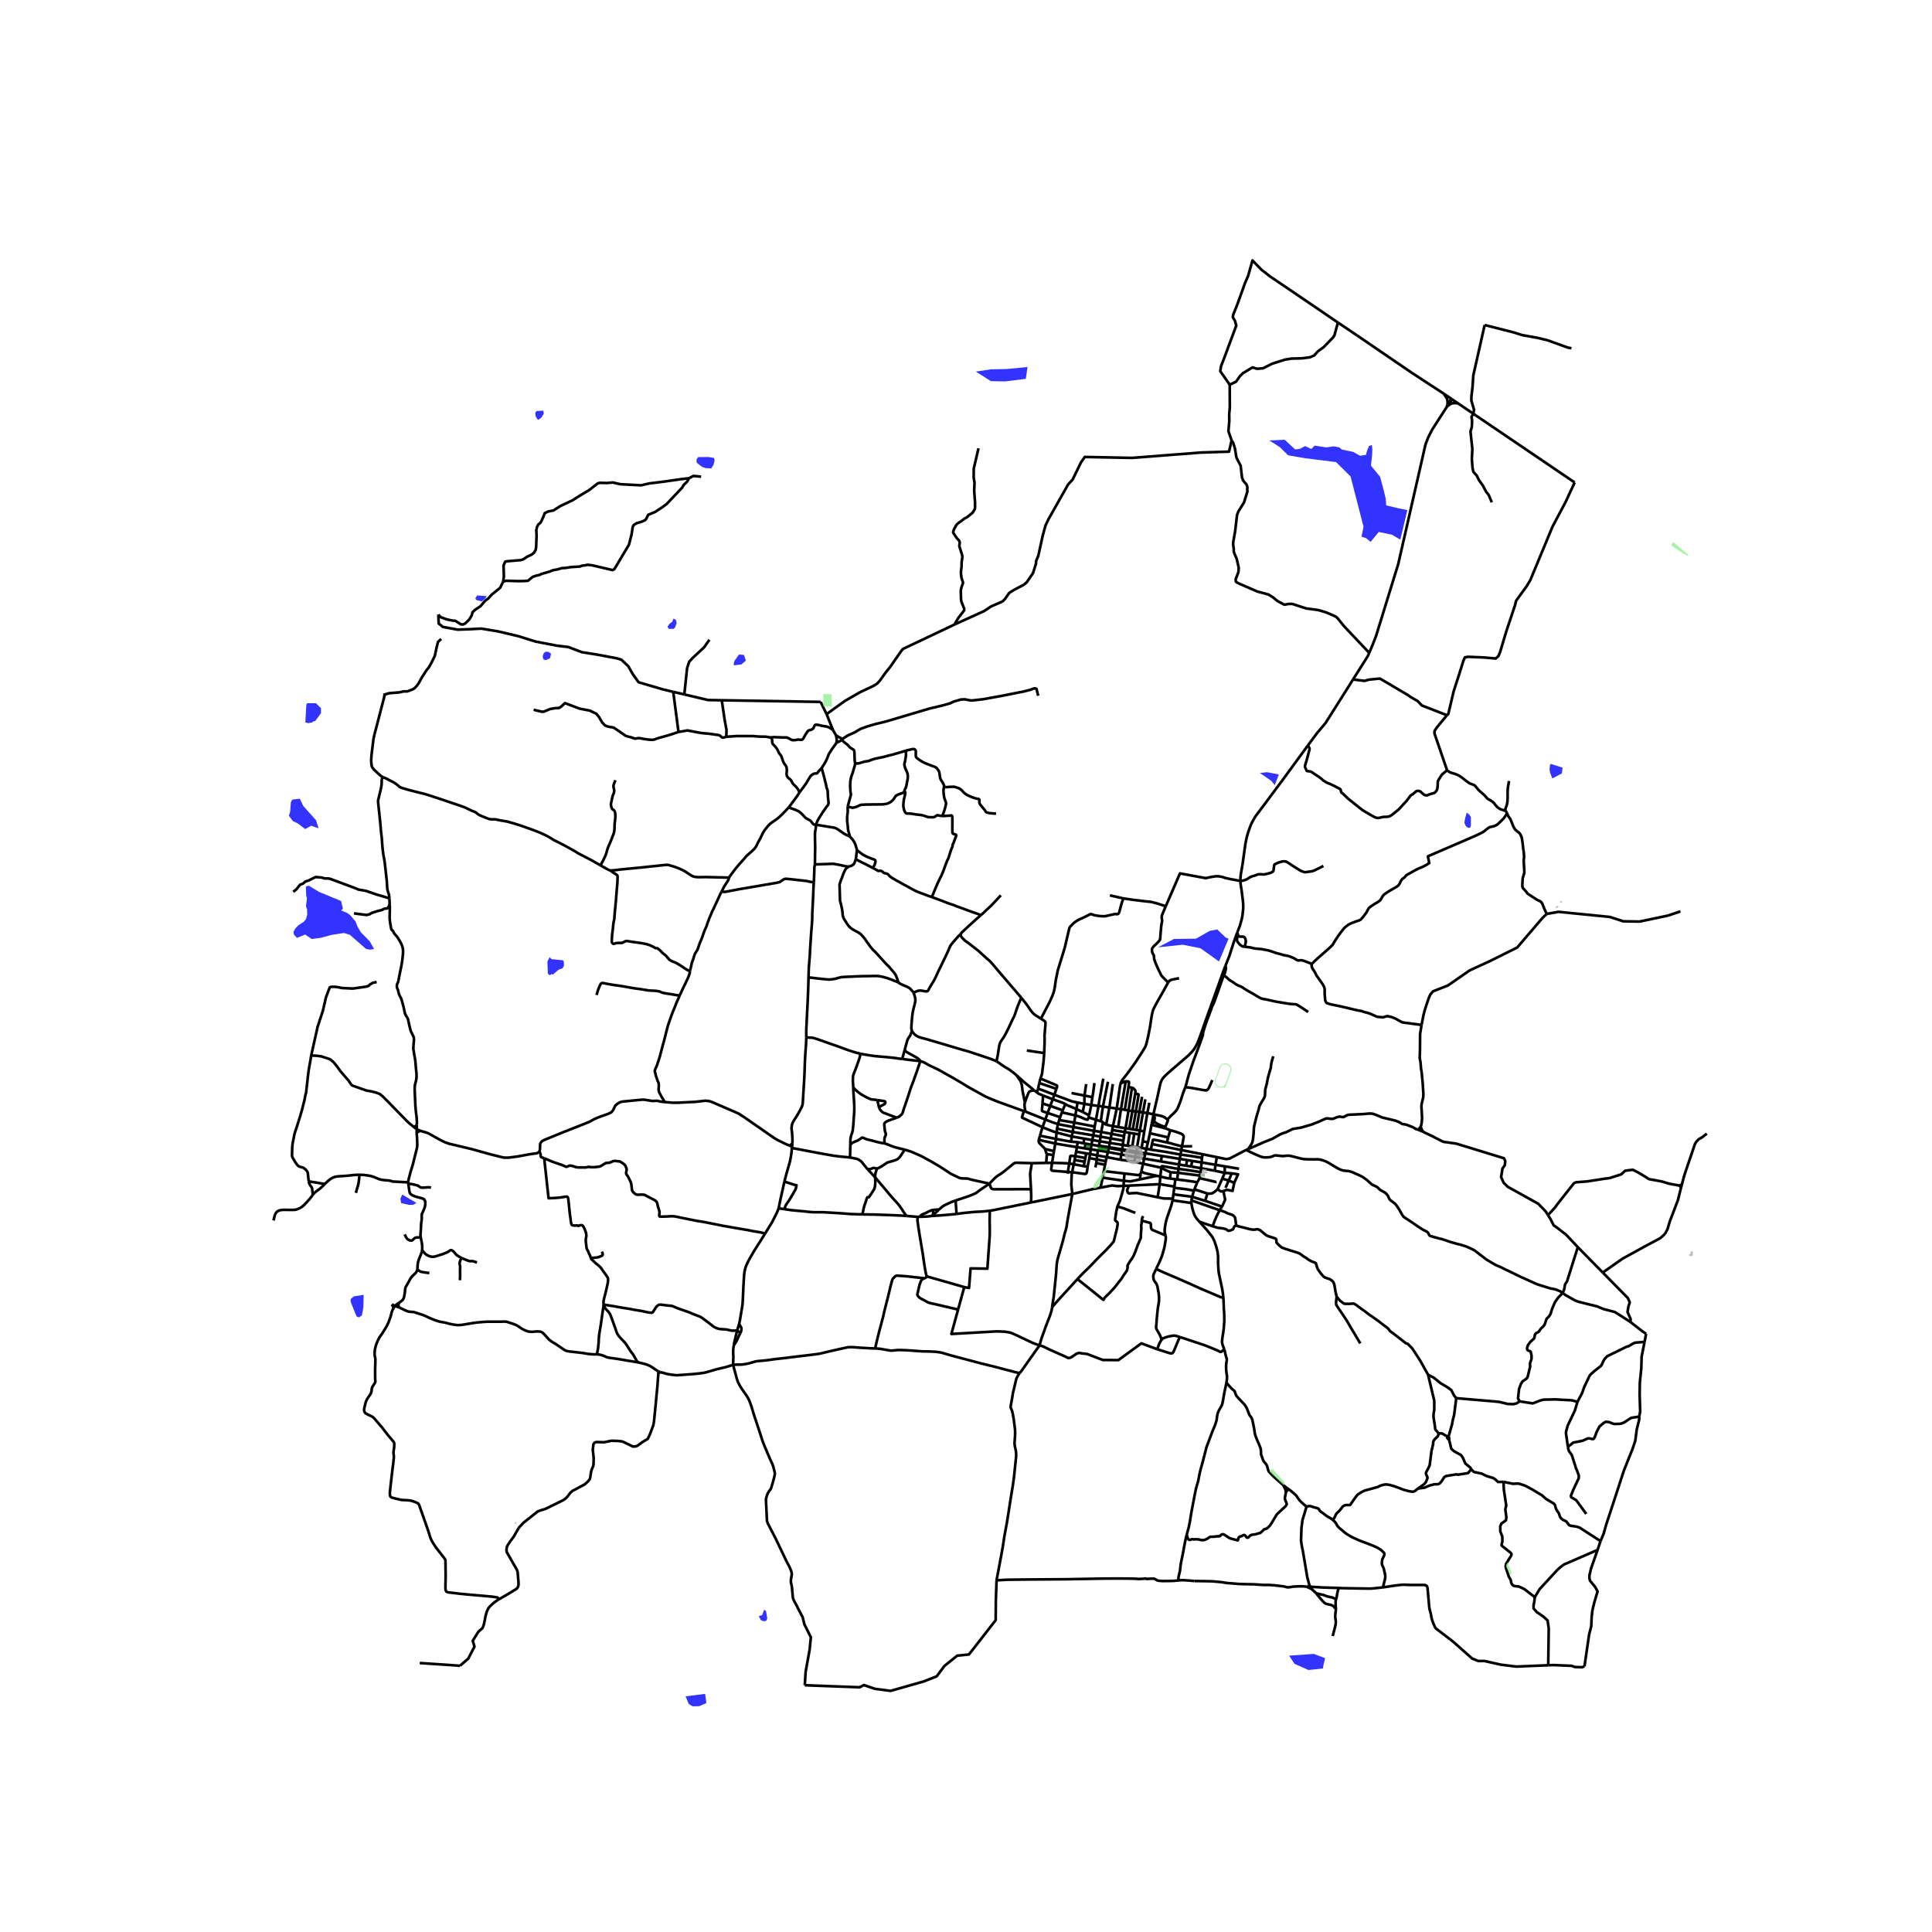 <svg xmlns="http://www.w3.org/2000/svg" xmlns:xlink="http://www.w3.org/1999/xlink" width="960" height="960" viewBox="0 0 720 720"><defs><style>*{stroke-linejoin:round;stroke-linecap:butt}</style></defs><g id="figure_1"><path id="patch_1" d="M0 720h720V0H0z" style="fill:#fff"/><g id="axes_1"><path id="patch_2" d="M91.233 640.8h555.534V86.4H91.233z" style="fill:#fff"/><g id="LineCollection_1"><path d="m586.823 179.797-37.792-25.635M539.222 266.553l.51-.451 1.987-8.406 2.115-6.56 1.538-4.903.578-1.274 1.217-.19 5.963.254 4.294.382 1.026-.955.642-1.592 2.18-7.323 3.333-9.998.384-1.592 1.026-1.465 2.885-3.948 1.41-2.356.967-2.33 7.303-17.602 4.873-9.17 3.37-7.277M539.087 151.777l.612-.66M510.266 243.295l1.18-2.782 1.352-3.45 8.286-26.88 3.561-15.62.108-.474 6.484-28.438 1.03-2.689 1.419-2.785 5.4-8.4M539.087 151.777l.347-.951M305.821 261.579l2.226 4.554M305.821 261.579l-36.843-.614M311.534 274.006 310.391 272M311.686 276.808l.124-.398.02-.506-.027-.362-.085-.684-.184-.852M313.938 275.415l-.46-.267-.926-.49-1.018-.652M303.705 322.144l.024-3.212.068-3.105-.044-1.671-.032-1.847-.008-1.321.016-.513.044-.53.104-.526.068-.314.053-.302.04-.458.003-.458.049-.503M306.221 286.2l.228.956.373 1.265.505 1.943.264 1.082.23.92.133.718.058.338.088.273.104.27.159.365.052.25.016.074.034.364.022.528.022.66.064.96.06.596.052.462.06.45.02.322.009.286-.044.268-.06.214-.109.247-.184.247-.36.422-.474.684-.953 1.37-.865 1.336-.946 1.593-.357.835-.332.886" clip-path="url(#p388f81e0c8)" style="fill:none;stroke:#000"/><path d="m316.703 311.732-.73-.322-.292-.116-.329-.167-.512-.278-.521-.327-.417-.29-.781-.566-.818-.533-.509-.338-.384-.183-.5-.147-.538-.1-.91-.14-1.117-.174-2.608-.438-.902-.143-.745-.086M293.913 300.932l1.466.488.938.334.568.247.473.211.493.274.38.307.374.314.54.565.601.63.333.362.279.24.408.241.287.156.234.121.284.141.207.103.164.116.242.239.265.334.19.253.249.304.192.202.154.099.187.076.138.031.144.022.193.016.194.026M300.491 386.614l-.023-2.15.04-1.488.072-1.25.064-1.496.192-3.749.16-3.192.16-3.828.105-3.208.044-2.018M303.3 328.786l-.052.458-.116 2.229-.116 2.9-.105 2.277-.104 2.026-.096 1.724-.024 2.416-.14 1.842-.232 2.814-.233 3.494-.184 2.862-.12 2.475-.216 2.651-.121 1.361-.068 1.727-.068 2.193" clip-path="url(#p388f81e0c8)" style="fill:none;stroke:#000"/><path d="m334.78 366.153-.111-.067-.61-.299-.704-.239-.822-.342-.825-.326-.918-.315-.721-.218-.85-.235-.889-.207-.689-.104-.493-.06-.57-.031-.662.01-.651.006-.384.003-.79.028-2.74.036-1.791.064-2.685.123-1.402.048-.982.06-.79.063-.752.136-.846.235-.537.159-.589.147-.717.098-.482.046-.2.02-.416.047-.405.008-.415-.036-.318-.027-.821-.088-1.35-.128-1.575-.175-1.21-.147-.921-.111-.842-.1M429.849 415.27l.06-.295 1.37-5.875 1.113-5.118.208-.677.24-.58.24-.391.25-.422.624-.748 1.074-1.026 2.34-2.063 4.856-4.162.89-.788 1.05-1.107.665-.78.657-1.01.232-.43.41-.773.48-1.106.417-1.13.805-2.237M456.665 359.97l-.41 1.03-.728 2.037-3.495 9.782-2.219 6.13-1.983 5.603" clip-path="url(#p388f81e0c8)" style="fill:none;stroke:#000"/><path d="m448.343 384.839-.197-.123-.316-.164M295.303 426.066l.024-1.178-.052-1.206-.104-1.616-.137-.915-.047-.749.056-.58.06-.434.068-.319.148-.473.264-.514.465-.776.437-.692.73-1.146.713-1.306.64-1.21.365-.772.124-.45.097-.477.068-.983.123-2.189.185-2.897.14-2.277.116-2.244.089-2.166.072-2.3.112-2.396.152-2.348.184-2.347.096-2.492M320.617 392.685l-.837-.205-1.15-.298-.75-.243-1.947-.63-3.83-1.416-3.99-1.385-3.31-1.178-1.49-.47-.786-.15-.777-.024-1.259-.072M419.518 402.995l-1.767 10.38M420.552 405.152l.192-1.604.017-.203-.024-.103-.068-.12-.145-.055-.509-.084-.497.012M417.532 403.899l.988-.566.493-.219.33-.103.175-.016M417.532 403.899l-1.36 9.22M435.325 366.142l-2.1 3.828-1.362 2.356-1.306 2.364-.497.979-.297.653-.12.394-.196.72-.245 1.123-.632 4.196-.69 3.509-.597 2.511-.164.561-.276.7-.249.498-.917 1.492-.601.917-.746 1.153-1.402 2.126-2.756 3.82-1.892 2.371-.344.598-.404.888M420.552 405.152l-1.374 8.437" clip-path="url(#p388f81e0c8)" style="fill:none;stroke:#000"/><path d="m421.867 405.355-.686-.124-.629-.08M421.867 405.355l-1.303 8.497M423.056 407.58l.089-.61v-.334l-.045-.17-.076-.164-.36-.453-.309-.303-.276-.128-.212-.063M414.712 403.991l-1.272 8.746M423.056 407.58 422 414.035" clip-path="url(#p388f81e0c8)" style="fill:none;stroke:#000"/><path d="m423.313 414.21 1.005-6.168-.008-.092-.072-.104-.136-.107-.292-.064-.754-.095M425.612 408.744l-1.017 5.625M426.828 409.672l-.87 4.88M392.329 409.66l.595-1.663M391.394 412.15l.223-.58.712-1.91" clip-path="url(#p388f81e0c8)" style="fill:none;stroke:#000"/><path d="m388.739 408.268 1.274.517 2.316.876M397.017 411.424l-.613-.287-.674-.278-3.401-1.198M428.331 410.94l-.739 3.875M397.017 411.424l-.98 2.357M401.156 413.294l-.97-.39-1.435-.605-.7-.258-.401-.195-.633-.422M409.386 412.148l-.952 5.159M409.386 412.148l-2.701-.342M411.164 401.96l-1.524 8.464-.254 1.724M411.02 412.395l-.986-.167-.648-.08M391.394 412.15l-2.888-.918M391.394 412.15l4.642 1.631M391.394 412.15l-.964 2.616M413.44 412.737l2.733.382M413.44 412.737l-2.42-.342M413.44 412.737l-1.19 6.408M416.173 413.12l-1.41 6.566M416.173 413.12l1.578.254M417.751 413.374l1.427.215M417.751 413.374l-1.025 6.647M401.156 413.294l.433-2.395M401.156 413.294l-.393 2.389M401.156 413.294l2.331 1.123M419.178 413.589l1.386.263M420.564 413.852l-1.098 6.614M420.564 413.852l1.435.183M396.036 413.781l-.306.763M421.999 414.035l1.314.175M421.999 414.035l-1.158 6.655M423.313 414.21l1.282.16M423.313 414.21l-1.152 6.693M424.595 414.37l1.362.182M424.595 414.37l-1.114 6.745M425.957 414.552l1.635.263M425.957 414.552l-1.144 6.777M395.73 414.544l-.647 1.805M395.73 414.544l5.033 1.139M390.43 414.766l4.653 1.583M390.43 414.766l-.871 2.452M388.506 411.232l-.198 2.528.049.231.228.18 1.845.595M427.592 414.815l-1.156 6.797M427.592 414.815l2.257.455M405.68 416.435l-.209.55-.074.168-.066.086-.068.035-.14-.004-.333-.077-.665-.245-1.238-.549-1.09-.422-1.034-.294M400.322 418.36l.207-1.22.234-1.457M395.083 416.349l-.355 1.06M405.68 416.435l2.754.872M405.68 416.435l.208-.752M389.559 417.218l-1.051 2.871M389.559 417.218l-7.4-2.961M394.298 418.94l-2.212-.742-2.527-.98M408.434 417.307l-.486 2.509M408.434 417.307l1.805.56M394.728 417.409l5.594.952M394.728 417.409l-.43 1.531M400.322 418.36l7.626 1.456M400.322 418.36l-.275 1.672M411.089 418.257l-.72 3.59M410.239 417.867l.36.12.281.147.209.123M412.25 419.145l-.232-.111-.316-.243-.613-.534M394.298 418.94l5.749 1.092M394.298 418.94l-.38 1.673M429.126 419.171l.098-.438M429.126 419.171l-.577 3.142M434.077 420.461l-1.158-.332-3.793-.958M412.25 419.145l2.513.541M388.508 420.09l-.93 3.144M381.591 414.099l-.722 2.197-.007.11.05.102 2.518 1.192.817.364 4.26 2.025M393.733 422.06l-1.512-.492-3.713-1.479M414.763 419.686l-.273 1.44M414.763 419.686l1.963.335M407.948 419.816l-.235 1.617M416.726 420.02l2.74.446M400.047 420.032l7.666 1.401M400.047 420.032l-.29 1.818M434.077 420.461l.181-.428M436.134 421.203l-.93-.37-.6-.24-.527-.132M419.466 420.466l-.32 1.414M419.466 420.466l1.375.224M420.841 420.69l1.32.213M393.918 420.613l5.84 1.237M393.918 420.613l-.185 1.447M423.481 421.115l-1.32-.212M423.481 421.115l1.332.214M414.49 421.127l4.656.753M414.49 421.127l-.232 1.433M424.813 421.33l-.244 1.427M424.813 421.33l1.623.282M407.713 421.433l2.655.414M407.713 421.433l-.278 1.679M410.368 421.847l3.89.713M410.368 421.847l-.244 1.748M399.758 421.85l7.677 1.262M399.758 421.85l-.322 1.673M419.146 421.88l1.87.302M419.146 421.88l-.244 1.554M421.017 422.182l1.686.273M421.017 422.182l-.765 4.796M428.55 422.313l-.733 3.403M435.329 423.873l-.503-.098-2.438-.579-.485-.09-3.354-.793M422.703 422.455l1.866.302M422.703 422.455l-.72 4.8M414.258 422.56l-.345 1.703M414.258 422.56l4.644.874M393.733 422.06l5.703 1.463M393.523 424.444l.123-1.121.087-1.263M424.57 422.757l-.824 4.78M407.435 423.112l2.689.483M407.435 423.112l-.355 1.756M418.902 423.434l-.257 1.635M399.436 423.523l4.644.819M399.436 423.523l-.28 1.956M410.124 423.595l3.789.668M410.124 423.595l-.248 1.734M393.523 424.444l5.632 1.035M393.523 424.444l-.253 1.712M393.523 424.444l-5.945-1.21M413.913 424.263l4.732.806M413.913 424.263l-.313 1.671M407.08 424.868l-.33 1.727M407.08 424.868l-3-.526M407.08 424.868l2.796.461M418.645 425.07l-.212 1.61M399.155 425.479l2.469.167M409.876 425.329l-.306 1.624M409.876 425.329l3.724.605M401.624 425.646l2.16.424M401.624 425.646l-.29 1.864M413.6 425.934l-.332 1.6M413.6 425.934l4.833.746M393.27 426.156l-.478 2.842M393.27 426.156l-6.142-1.363M401.333 427.51l-4.609-.764-3.454-.59M404.553 426.189l2.196.406M404.553 426.189l-.769-.119M404.553 426.189l-.294 1.775M429.31 426.354l-.427 2.08M429.31 426.354l10.92 2.233M434.884 425.768l-3.422-.757-1.372-.242-.235-.009-.14.016-.06.032-.052.103-.294 1.443M406.75 426.595l2.123.334M406.75 426.595l-.239 1.734M409.57 426.953l-.048.243M409.57 426.953l-.697-.024M409.57 426.953l3.698.581M418.433 426.68l-.225 1.635M418.433 426.68l1.82.298M420.252 426.978l1.73.277M421.983 427.255l1.763.282M401.333 427.51l2.926.454M401.033 429.202l.199-1.029.101-.663M423.746 427.537l-.253 1.653M423.746 427.537l1.708.274M413.268 427.534l-.073.302M418.208 428.315l-.953-.144-3.987-.637M425.454 427.81l.393-2.476M425.454 427.81l1.769.317M464.361 428.565l.782-.313M582.349 481.872l-.35-.247-.481-.355-1.778-.738-.509-.102-1.5-.296-4.322-1.342-.783-.276-.394-.175-5.766-2.603-4.686-2.289-.543-.248-2.264-1.107-1.613-.68-2.9-1.703-.66-.421-4.036-3.116-.408-.294-1.446-.69-.971-.425-.484-.22-2.122-.673-1.196-.281-2.497-.707-3.356-1.138-.506-.114-.475-.096-2.822-.786-.345-.096-.28-.135-.168-.144-.177-.358-.304-.597-.353-.334-.641-.35-.954-.478-1.634-1.05-2.188-1.497-1.515-1.019-.809-.51-.873-.604-.305-.27-.384-.581-1.219-2.15-1.106-1.615-.424-.455-1.228-.916-.359-.269-.36-.382-.216-.367-.41-.97-.593-.725-.44-.39-.497-.286-.641-.367-.785-.438-.81-.82-.4-.286-.858-.43-.697-.278-.425-.303-1.659-1.504-1.474-1.082-1.066-.558-2.211-.987-.65-.302-.977-.326-.545-.12-.665-.04-.481-.04-.801-.103-.69-.215-.632-.247-.577-.278-1.074-.629-2.813-1.703-.993-.462-.834-.286-.93-.24-.833-.119-1.274.016-2.348-.016-1.058-.04-.785-.063-.609-.111-.489-.112-2.067-.537-1.547-.382-.577-.084-.497-.02-.637.024-.71.084-.568.044-.48-.028-.946-.116-.665-.071-.43-.044-.287.008-.305.055-.537.235-.477.18-.477.143-.54.084-.79.031-.52.016-.578-.02-.336-.056-.373-.091-.549-.171-2.352-1.01-3.009-1.422M453.468 431.234l3.485.734 1.35-.239 6.058-3.164M295.143 427.748l.16-1.682M295.143 427.748l-.008.08M294.201 426.848l.355.189.15.107.132.128.106.127.078.133.121.216M404.26 427.964l2.251.365M427.223 428.127l1.66.307M427.223 428.127l.594-2.411M427.223 428.127l-.363 1.683M406.511 428.33l2.645.392M406.241 430.067l.147-.932.123-.806M439.957 430.28l-5.784-1.048-5.29-.798M418.208 428.315l-.057.385M418.208 428.315l2.296.37M440.23 428.587l.258-1.382M440.23 428.587l-.273 1.693M440.23 428.587l7.957 1.57M409.156 428.722l3.723.587M409.156 428.722l-.232 1.858M420.504 428.685l-.044.4M420.504 428.685l2.99.505M401.033 429.202l-.31 1.675M401.033 429.202l3.773.627M412.88 429.31l5.02.943M412.88 429.31l.315-1.474M412.88 429.31l-.45 1.918M423.493 429.19l-.08.455M423.493 429.19l3.367.62M404.806 429.829l-.324 1.73M404.806 429.829l1.435.238M426.86 429.81l-.132.487M426.86 429.81l6.15.994M406.241 430.067l-.263 1.524M406.241 430.067l2.683.513M426.728 430.297l-.342 1.472M426.728 430.297l-3.316-.652M417.9 430.253l5.22.918M417.9 430.253l.25-1.553M417.9 430.253l-.353 1.935M448.187 430.157l5.28 1.077M448.187 430.157l-.241 1.333M439.957 430.28l-.289 1.6M447.946 431.49l-3.798-.641-4.19-.569M408.924 430.58l-.221 1.516M408.924 430.58l3.507.648M400.724 430.877l-.24 1.436M400.724 430.877l3.758.681M398.478 433.62l.316-2.275.064-.356.042-.125.058-.078.076-.043.11-.02 1.58.154M423.12 431.171l3.266.598M423.12 431.171l.292-1.526M423.12 431.171l-.408 1.752M412.43 431.228l-.336 1.52M412.43 431.228l5.117.96M405.978 431.591l-.653 3.187M405.978 431.591l2.725.505M447.946 431.49l-.145 1.711M404.482 431.558l-.26 1.38M426.386 431.769l6.23 1.05M426.386 431.769 426 433.7M408.703 432.096l-.15 1.344M408.703 432.096l3.391.652M417.547 432.188l5.165.735M439.668 431.88l2.717.438M439.668 431.88l-6.659-1.076M439.668 431.88l-.286 2.092M400.484 432.313l3.738.625M400.484 432.313l-.337 1.553M412.094 432.748l-.26 1.32M422.712 432.923l3.288.777M404.222 432.938l-.359 1.658M447.801 433.201l-3.51-.557M447.801 433.201l-.191 2.174M447.801 433.201l5.197.888M408.554 433.44l3.28.627M408.554 433.44l-.345 1.621M392.06 433.353l.493-2.93M392.06 433.353l-2.193.037M397.96 436.752l-5.828-.464-.28-.214-.108-.227.316-2.494M398.478 433.62l-1.198-.114-1.413-.05-3.807-.103M426 433.7l-.668 2.837M426 433.7l6.793 1.483M400.147 433.866l-1.669-.247M400.147 433.866l3.716.73M400.147 433.866l-.594 2.986M439.382 433.972l2.666.46M439.382 433.972l-6.766-1.152M439.203 435.59l.06-.435.119-1.183M411.368 436.435l.212-1.127.255-1.24M405.325 434.778l-.164-.017-.109-.011-.174-.018-1.015-.136M399.553 436.852l4.6.622.208.018.192-.028.16-.056.117-.103.124-.255.14-.553.148-1.015.083-.704M432.793 435.183l-.381 3.281M439.203 435.59l-1.6-.229-.616-.114-1.155-.219-1.92-.328-.594-.085-.227-.012-.094.01-.08.04-.034.049-.022.088-.068.393" clip-path="url(#p388f81e0c8)" style="fill:none;stroke:#000"/><path d="m436.263 436.871-1.691-.724-.778-.398-1.001-.566M447.61 435.375l-3.69-.651M447.61 435.375l5.097.91M447.441 436.8l.112-.685.057-.74M439.203 435.59l-.216 1.464M447.441 436.8l-5.313-.809-2.925-.401M399.553 436.852l-1.594-.1M399.625 444.974l-.385-3.566.15-3.554.163-1.002M447.441 436.8l-.265 1.305M438.987 437.054l8.19 1.05M438.987 437.054l-2.724-.183M438.69 439.541l.082-.406.082-.885.077-.415.056-.781M432.412 438.464l-1.34-.286M432.412 438.464l-.22 2.848M436.036 439.194l-.968-.13-.552-.091-2.104-.509M447.176 438.105l-.176.947M446.169 440.64l.519-.912.106-.229.206-.447M453.395 440.468l-.224.033-.53-.144-5.64-1.305M438.69 439.541l-.663-.093" clip-path="url(#p388f81e0c8)" style="fill:none;stroke:#000"/><path d="m446.169 440.64-.408-.1-1.186-.218-1.77-.243-.61-.086-2.368-.296-.17-.026-.747-.085-.22-.045M356.125 447.4l.548-.197 3.462-1.131 2.14-.788 1.042-.461.364-.204.265-.159.452-.362.674-.493 2.427-1.656 1.219-.836M384.21 443.182l-13.956.003-.144-.016-.102-.018-.122-.038-.115-.048-.12-.061-.104-.056-.074-.064-.06-.066-.098-.139-.16-.368-.437-1.198" clip-path="url(#p388f81e0c8)" style="fill:none;stroke:#000"/><path d="m337.187 428.447 2.534.807 3.574 1.572 3.67 1.994 3.342 1.97 4.034 2.638 3.126 1.5.54.176.534.06 2.003.05 1.835.506 6.339 1.393M384.544 433.48l-5.735-.16-.596.049-.529.322-3.398 2.774-.544.422-.561.416-1.544.976-.686.561-.577.55-1.656 1.723M445.116 443.248l.838-2.058.076-.261.139-.29M445.116 443.248l-.18.52M449.966 444.797l-.786-.263-1.647-.535-2.417-.75M437.608 442.666l4.295.505 1.972.338 1.062.259M444.308 446.029l.053-.277.216-.828.36-1.156M444.308 446.029l4.838 1.498M444.308 446.029l-.32 1.332M437.292 445.09l6.136.789.88.15M443.971 448.314 437 447.33M443.971 448.314l.016-.953M447.213 455.552l-.889-.998-.38-.476-.442-.612-.433-.851-.409-1.21-.328-1.146-.224-1.266-.137-.68M290.178 450.299l2.129.312M292.328 440.34l-.082.336-.745 3.43-.521 2.237-.425 2.085-.377 1.87M285.095 459.75l.588-.942 2.1-3.44 1.049-2.06.545-1.083.433-.964.368-.962M347.114 453.164l.67-.488M342.723 453.463l1.049-.028 1.843-.088 1.499-.183M356.475 452.392l-.795.103-4.728.414-3.838.255M341.969 453.482l-4.07-.326M341.969 453.482l.754-.02M345.378 475.67l-.192-.578-.112-.438-.164-.827-.272-1.512-.353-2.269-.333-2.408-.416-2.511-.433-2.57-.41-2.388-.448-2.894-.248-1.794-.072-.546-.016-.47.02-.346.04-.637M273.5 501.224l-.157.962-.105.947-.008 1.099.072 1.186-.096 3.216M299.944 627.585l.29-4.527 1.506-8.359.442-4.535-2.432-4.87-.621-2.611-1.49-2.82-.737-1.481-.826-1.536-.196-.362-.228-.522-.144-.477-.073-.454-.144-1.751-.16-1.751-.144-.812-.153-.597-.076-.465-.02-.295v-.278l.024-.311.064-.513.2-1.17.048-.462-.031-.406-.065-.27-.096-.375-.16-.422-.433-1.058-1.298-2.49-1.73-3.615-2.197-4.624-1.907-3.66-.953-1.872-.377-.986-.392-8.087.24-1.003.272-.828.361-.732.353-.565.28-.334.232-.302.116-.223.105-.28.128-.433.557-1.898.313-1.13.336-1.41.032-.389-.008-.295-.08-.43-.273-1.026-.216-.971-.449-1.13-.705-1.52-1.058-2.444-1.185-2.85-.738-1.95-.745-2.34-1.266-3.828-1.05-3.144-.873-2.897-.553-1.624-.417-1.027-.433-.835-.649-1.051-1.514-2.133-.954-1.544-.36-.724-.265-.581-.345-.963-.449-1.712-.616-2.229-.353-1.352M326.125 502.537l-2.074-.08-3.326-.191-2.363-.175-.806-.048-.509-.016-.577.02-.46.04-.409.071-.61.136-2.351.513-3.814.868-1.82.437-1.819.422-3.285.422-4.888.581-4.48.557-3.542.39-3.213.446-2.292.223-1.282.111-.713.128-2.244.653-1.186.254-1.603.24-1.899.015-1.354.08M246.008 511.352l.55.115.653.151.861.279.685.163 1.042.175 1.146.151.793.092.902.008 2.295-.167 3.342-.24 2.524-.262 1.066-.147 1.074-.195 2.292-.653 2.051-.597 3.174-.74 2.748-.851M371.386 588.942l3.927-.223 8.51-.095 13.847-.096 12.533-.223 6.379-.047 5.128.047 1.891.056.369.048.345.024.592-.008 1.066-.06.329-.012.313-.067.256-.04h.032l.148.087.128.068.24.028.245-.024.397-.024.516-.04 1.195-.036.352.036.285.112.785.473.32.108.35.064 1.35.103 2.387-.008 1.767-.052 2.252-.206M445.109 589.193l-1.703-.147-2.312-.163-.761.012-.713.04" clip-path="url(#p388f81e0c8)" style="fill:none;stroke:#000"/><path d="m442.243 572.004-.121.415-.174.803-.372 1.718-.29 1.561-.308 1.671-.158.853-.78 3.768-.3 2.629-.54 2.286-.033.502.056.318.14.172.257.235M486.883 591.27l-.605-.028-1.583-.083-2.163.092-.489.012-.67.123-1.177.167-.485-.02-.625-.139-.577-.176-3.478-.405-1.779-.135-2.444-.017-3.534-.23-3.029-.056-2.604-.08-2.484-.207-1.908-.143-2.027-.326-3.366-.303-1.955-.055-4.792-.068M543.327 150.293l5.704 3.869M543.327 150.293l-2.325-1.577M539.699 151.117l.516-.32.354-.228.628-.253.371-.07h.833l.926.047M538.083 146.736l.595.948.583.892.17.748.046.708-.008.243-.035.55M505.68 124.97l20.601 14.064 11.802 7.702" clip-path="url(#p388f81e0c8)" style="fill:none;stroke:#000"/><path d="m541.002 148.716-.145-.099-2.774-1.881M541.002 148.716l-.41.282-.717 1.084-.441.744M539.699 151.117l.55-.786.67-1.224.083-.39M399.337 407.34l4.815.953M407.1 408.876l-2.948-.583M407.1 408.876l-.415 2.93M407.863 403.616l-.513 3.852-.25 1.408M406.685 411.806l-.797 3.877M406.685 411.806l-2.564-.43M410.239 417.867l.781-5.472M412.912 403.138l-1.892 9.257M459.966 440.819l-2.06-.882M455.927 443.923l1.235-.526 2.163.423.641-3.001M459.037 437.27l2.348.365-1.419 3.184M459.037 437.27l-2.609-.168M459.037 437.27l-1.13 2.667M438.027 439.448l-.36 2.763M436.036 439.194l.921.123.622.078.448.053M437.608 442.666l-.316 2.424M437.608 442.666l.059-.455M449.146 447.527l.82-2.73M449.146 447.527l6.284 2.143M453.763 443.19l-1.105.956-.914.573-.77.111-1.008-.033M454.516 451.007l.914-1.337M454.516 451.007l-10.529-3.646M451.905 456.977l.705-1.847.753-1.83 1.153-2.293M460.9 456.732l-.085-.09-.072-.143-.12-.303-.144-1.201-.216-1.266-.225-.342-.345-.319-.632-.39-1.066-.334-.497-.167-.986-.501-.729-.271-1.267-.398M437 447.33l.081-.626M434.34 460.38l-.2-.68-.097-.678.008-.883.158-1.261.21-1.215.209-.843.288-.956.77-2.252.392-1.123.376-1.058.545-2.101M455.927 443.923l.657 3.152-1.154 2.595M437.292 445.09l-.21 1.614M381.591 414.099l-8.958-3.248-1.077-.401-1.082-.435-.986-.4-1.031-.431-1.366-.625-3.746-2.078-2.64-1.449-2.09-1.297-2.383-1.412-1.54-.9-2.85-1.583-1.894-1.074-3.82-1.828-1.37-.793-.57-.278-.597-.227-.684-.223M336.22 394.653l2.195.27 1.963.232 1.495.155 1.034.107" clip-path="url(#p388f81e0c8)" style="fill:none;stroke:#000"/><path d="m337.125 391.39.106.091.192.191.347.3.8.486 1.6.87 1.122.637.417.234.332.22.257.218.204.195.166.172.15.214.089.2" clip-path="url(#p388f81e0c8)" style="fill:none;stroke:#000"/><path d="m334.19 416.532.456-.19.303-.156.253-.175.423-.327.191-.179.235-.236.18-.255.17-.332.423-1.447.553-1.584.511-1.485.72-2.193.5-1.556.405-1.213.248-.649.62-1.604.454-1.333.329-.868.224-.624.236-.657.273-.82.408-1.19.193-.569.184-.593.148-.502.077-.378M336.22 394.653l.905-3.263M320.617 392.685l1.419.273 1.835.306 2.288.322 1.93.172 2.369.199 1.746.179 1.48.159 1.213.203 1.322.155M339.87 384.318l-.257.568-.206.482-.117.299-.194.394-.236.336-.196.27-.199.335-.176.304-.157.397-.298 1.06-.71 2.627" clip-path="url(#p388f81e0c8)" style="fill:none;stroke:#000"/><path d="m371.366 395.5-1.146-.485-.753-.306-2.412-.824-3.05-1.01-1.502-.486-1.31-.45-3.562-1.015-2.476-.74-2.175-.645-2.633-.792-3.822-1.114-1.114-.346-.99-.251-.953-.24-1.099-.361-.456-.215-.59-.35-.496-.39-.465-.542-.493-.62M340.41 369.936l.004.01.237.59.168.485.172.62.088.403.06.64-.088.772-.188.812-.184.74-.18.673-.233 1.019-.16.816-.112.868-.14 1.44-.16 1.915-.045 1.006-.004.542.076.477.148.554M345.378 475.67l13.972 3.995M344.467 476.382l.159-.046.148-.058.168-.09.112-.085.12-.131.204-.302M384.127 448.141l-13.955 2.854-1.302.231M356.475 452.392l2.93-.382 3.695-.366 2.36-.108 1.106-.087 2.304-.223" clip-path="url(#p388f81e0c8)" style="fill:none;stroke:#000"/><path d="m359.35 479.665 1.78.33.576-7.29 6.266.08.858-12.123.04-2.11-.064-3.844.064-3.482M359.35 479.665l-2.28 8.297M392.113 487.083l-.036.323-.233 1.154-.553 1.75-1.482 3.821-1.442 4.012-.33.979-.644 2.28M379.94 511.726l.637-.701 6.816-9.623M431.26 502.82l-5.898-2.196-8.574 6.24-5.768-.03-5.948-2.262-1.923-.191-.367-.09-.248-.05-.489-.035-.192.044-.447.163-.346.147-.329.239-1.256.861-.445.257-.232.088-.198.044-.37.031-.228-.041-.222-.08-.783-.414-5.85-2.594-1.699-.844-1.017-.438-1.038-.267" clip-path="url(#p388f81e0c8)" style="fill:none;stroke:#000"/><path d="m357.07 487.962-2.52 9.17 15.073-.868.833-.039 1.058-.056 2.917.104 1.539.238.825.208 1.875.82 5.85 2.777 1.058.43 1.815.656M326.125 502.537l.835.031 1.274.128 1.602.279 1.21.222.618.088.4.04.237.003.228-.015 1.194-.12.962-.091.817.015 2.5.08 5.682.414 2.885.048 2.107.103 1.514.207.922.191 3.342.98 3.846 1.018 6.996 1.863 5.633 1.392 7.469 1.959.99.218.552.136" clip-path="url(#p388f81e0c8)" style="fill:none;stroke:#000"/><path d="m371.386 588.942.304-1.608 1.459-7.783.593-3.296.545-3.63.945-5.1.618-3.87.736-4.758.842-5.142.49-3.51.616-6.073.168-1.656-.024-1.043-.112-.891-.32-1.4-.153-1.099.008-.62.185-2.452.031-1.529-.071-.986-.473-3.654-.32-1.839-.305-1.265-.353-.812-.176-.581.096-.684.505-2.778.256-1.72.505-2.045.693-2.969.188-.577.361-.72.717-1.126M299.914 628.042l20.443.76 1.602-.828 4.103 1.4 5.834.764 12.308-3.502 4.873-1.91 2.884-3.884 4.745-3.82 4.359-.445 1.026-1.274 8.974-11.525.049-6.956.272-7.88M399.625 444.974l-15.498 3.167M410.127 442.608l-3.226.614-7.276 1.752M392.113 487.083l.084-.736.48-2.937.29-2.786.44-4.218.168-1.783.224-3.311.105-.828.192-1.075 1.474-5.054.61-2.197.616-2.547.41-1.33.248-1.01.432-2.77.754-4.154.985-5.373M115.038 440.139l.104.505.124.414.269.541.206.305.259.352.18.282.144.458.064.577.112.927.08.756" clip-path="url(#p388f81e0c8)" style="fill:none;stroke:#000"/><path d="m121.112 441.177-1.114 1.114-.93.813-1.28.926-.63.554-.578.672M102.493 452.579l.325-.521.356-.45.593-.39.661-.215.701-.111.982-.024 1.042.016 1.75.015 1.078-.043.618-.151.656-.247 1.122-.59 1.042-.882.962-1.028.97-1.098.753-.931.476-.673M111.268 417.864l-.561 1.79-.83 2.491-.212.777-.149.903-.48 2.332-.136 1.425-.08 2.921.055.486.185.453.933 1.569.754 1.062.384.39.237.16.32.179.934.238.373.136.264.167.472.354.477.497.337.494.12.29.064.33.148 1.446.16 1.385M121.112 441.177l-.72-.052-.636-.09-.936-.163-1.122-.196-1.54-.225-.567-.116-.33-.11-.223-.086M133.934 437.813l-.75.009-1.146.06-2.688.287-1.463.11-1.57.084-.986.116-.785.19-.77.335-.745.462-.75.604-1.169 1.107M101.916 454.823l.084-.314.493-1.93M227.514 324.404h.192l.217-.012 1.285-.111 2.46-.291 7.132-.688 8.022-.84 1.01-.1.548-.055.441.024.48.067.646.203 1.334.39 1.435.526 1.506.66 1.25.693 1.394.907.5.326.404.235.217.106.286.143.244.086.337.085.383.054.51.063.866.024 2.633-.04 2.235.056 2.98.064 1.4.036 1.814.052M293.913 300.932l-2.276 2.388-1.242 1.184-1.066.856-.657.47-.801.533-.882.65-.745.76-.593.716-.713.913-.673 1.114-.361.743-.549 1.174-.385.68-.5.892-.6 1.263-.23.363-.256.376-.541.608-.453.446-.83.724-.973.852-.645.637-.545.685-2.123 2.364-1.555 1.918-1.379 1.847-.665.979M268.999 332.197l.353-.776.6-1.155.73-1.122.385-.604.276-.47.156-.314.098-.323.078-.366M142.873 258.973l.452.251-3.71 14.265-.429 1.894-.755 6.183-.115 1.864.105 1.361.094.598.092.326.112.249.577.766 1.685 1.592.525.461.529.458.5.283.39.186" clip-path="url(#p388f81e0c8)" style="fill:none;stroke:#000"/><path d="m142.27 290.554.031-.228.147-.247.226-.23.251-.139M223.77 322.481l-3.324-1.893-4.856-2.516-1.563-.963-3.27-1.823-2.996-1.544-1.25-.605-2.116-1.31-1.35-.692-1.815-.824-2.4-.943-3.205-1.146-1.81-.635-2.261-.706-2.585-.725-2.428-.406-1.075-.213-.44-.12-.246-.051-.282-.02-.36-.002-.676-.01-.557-.015-.306-.042-.67-.18-1.714-.68-1.357-.57-.426-.224-.325-.211-.394-.314-.307-.27-.257-.158-.31-.145-.82-.297-1.566-.748-1.11-.538-1.939-.708-7.388-2.491-3.005-1.004-2.617-.824-3.37-.831-3.353-.871-1.987-.625-.453-.164-.373-.227-.64-.545-.822-.66-.794-.502-1.446-.716-.962-.514-.322-.164-.324-.144-.623-.242M152.044 440.62l.103.53M155.26 422.317l.117.983.1 2.189.024 1.345-.064.66-.104.526-.12.485-1.406 5.628-.794 2.575-.649 2.459-.32 1.453M133.934 437.813l.224-.003 1.214.036 1.37.17 1.438.236 1.21.402 1.884.78.945.23.898.136 1.514.12.523.06.553.129.511.208 5.826.303M156.82 421.477l-1.491-.597M200.988 429.17l-.139.195-.78.422-2.602.354-4.243.788-3.71.498-1.827-.016-4.96-1.238-6.904-1.926-8.492-2.026-1.512-.53-1.62-.795-4.539-2.525-.781-.305-2.06-.59M155.26 422.317l.267-.295.309-.242.325-.18.314-.097.345-.026M155.329 420.88l-.068 1.437M155.329 420.88l-1.115-.908M155.342 419.197l-.013.656v1.027M111.268 417.864l.557-1.776.696-2.38.922-3.645.305-1.62.152-.664.176-.582.06-.513.052-.569.245-2.042.34-3.18.265-2.061.65-3.653.283-1.823M154.214 419.972l-1.68-1.344-1.171-1.123-7.212-7.394-1.583-1.568-1.07-.872-1.418-.509-1.736-.442-1.85-.334-4.968-1.757-.57-.333-1.05-1.584-3.033-3.494-1.338-1.874-1.054-1.31-1.158-1.058-.665-.347-2.913-.95-1.638-.22-2.136-.103M140.376 365.98l-1.378.255-1.25.732-.289.414-1.186.35-4.809.67-4.007-.192-1.314-.286-1.571-.191-1.283.063-.416.191-1.379 3.63-1.154 5-1.025 3.184-.161.254-.096.542-.738 2.165-.128.7-2.22 9.895M429.849 415.27l-.046.613M435.093 417.227l-.974-.748-.698-.374-.592-.2-.561-.135-2.42-.5M441.728 405.176l-.858 2.26-.937 2.922-.866 2.22-.304.66-.313.487-.36.437-.657.7-1.203 1.091-1.137 1.274M434.258 420.033l.371-.876.55-1.387.058-.193.016-.1-.028-.075-.132-.175M451.804 402.537l-.248.545-.95 2.15-.204.385-.176.256-.225.214-.208.148-.16.087-.205.016-.484-.02-.794-.123-4.295-.789-1.114-.143-1.013-.087" clip-path="url(#p388f81e0c8)" style="fill:none;stroke:#000"/><path d="m448.343 384.839-.037.684-.088.406-1.386 3.916-2.172 5.819-1.658 4.903-.89 3.367-.384 1.242M588.004 464.777l9.31 9.47M582.349 481.872l.558-1.336.353-1.878.737-1.178 4.007-12.703M576.891 452.83l.904 1.44 1.234 2.42.898.573 3.782 2.929 4.295 4.585M528.472 421l1.82.732M465.143 428.252l5.797-2.576 3.194-1.25 3-1.703.906-.386 1.294-.394 2.408-1.198 3.174-.53 4.015-1.174 2.6-1.035 2.624-1.187.735-.02 1.04.161h.817l1.503-.597.886-.25 1.085.179.601-.029 1.138-.656.697-.171 5.557-.259 2.084-.199 1.118.048 1.034.31 2.688 1.123 4.984 1.194 1.475.616.994.61 1.522.252 2.568 1 .93.61.861.258M529.498 419.83l-.513.644-.513.525M582.349 481.872l1.18.834 3.473 1.958 1.3.482 6.119 1.52.701.158 2.375.993 4.354 1.156 5.77 3.694M613.454 497.092l-1.602-1.114-4.232-3.311" clip-path="url(#p388f81e0c8)" style="fill:none;stroke:#000"/><path d="m597.314 474.247 9.345 9.505.705 1.592-.513 1.592-.32 2.037 1.154 2.548-.065 1.146M505.68 124.97l-7.074-4.768M403.487 414.417l.634-3.04M405.888 415.683l-.877-.479-1.524-.787M404.12 411.376l.032-3.083M404.12 411.376l-2.531-.477M392.924 407.997l6.545 2.444 2.12.458M388.506 411.232l.233-2.964M382.158 414.257l-.567-.158M381.947 410.875l-.095.446-.049.565.064.708.113.796.178.867M426.436 421.612l-.59 3.722M425.847 425.334l1.97.382M403.784 426.07l.296-1.728M440.488 427.205l3.788-.029M434.884 425.768l1.37.286 1.146.366 3.088.785M436.134 421.203l.773.21 1.335.39 1.698.598.637.314.201.187.14.14.148.337.053.215v.223l-.631 3.388M435.329 423.873l-.033.143-.043.175-.026.126-.343 1.45M442.048 434.431l1.871.293M442.048 434.431l.337-2.113M442.385 432.318l1.907.326M443.92 434.724l.372-2.08M397.96 436.752l-.114.648M397.96 436.752l.518-3.133M250.897 257.828l-3.815-.897-9.103-2.674-2.18-3.056-1.666-2.93-2.564-2.42-1.667-.51-7.437-1.4-5.641-.892-5-1.91-4.232-.51-7.949-1.528-6.539-2.038-7.564-1.783-6.155-1.019-5 .255-3.847.127-5.513-1.019-1.539-1.273-.127-3.311" clip-path="url(#p388f81e0c8)" style="fill:none;stroke:#000"/><path d="m187.526 216.746-1.153 2.325-3.11 2.515-1.314 1.465-1.09.764-1.795 2.102-2.05 1.369-.898.83-.353 1.305-.93 1.497-1.441 1.4-.802.415-.802-.063-1.442-.892-.609-.414-1.121-.096-2.245-.477-2.211-.828-.801-.923M147.218 486.705l-.494.678M148.743 487.253l-.65-.249-.875-.299M146.033 486.132l.526.235.659.338" clip-path="url(#p388f81e0c8)" style="fill:none;stroke:#000"/><path d="m148.774 485.456-.83.53-.424.41-.302.31M146.724 487.383l-.338-.662-.353-.589M245.235 511.021l-.901-.589-.661-.457-.753-.518-.722-.413-.513-.244-.649-.25-.693-.22-1.242-.326-1.226-.266M222.429 504.73l.413.02.324.035.277.048.677.147.801.267.573.266.46.2.398.127.436.1.498.094 1.181.152 2.32.342 3.181.553 1.59.247 2.317.41" clip-path="url(#p388f81e0c8)" style="fill:none;stroke:#000"/><path d="m224.973 486.18.337.903.176.343.184.294.325.378.4.402.313.326.313.41.265.414.216.454.472 1.222.637 1.775.658 1.818.533 1.584.18.43.208.354.188.279.317.446.569.644.67.693.516.553.388.418.165.183.208.282.97 1.48.67 1.056.416.604.4.49.168.207.205.322.733 1.286.425.784.336.417.34.307M245.235 511.021l.773.33M245.235 511.021l.164.792M148.743 487.253l.255.097.786.382 1.01.478.841.365.56.192.642.097.589.038.477.028.448.072.637.198 1.25.422 1.371.422 1.126.482 1.35.64 2.007.824 1.475.474.797.183 1.563.263 1.514.418 1.422.286 1.588.215.797-.024.813-.056 2.083-.342 1.828-.302 1.338-.207 2.204-.207 2.123-.144h2.604l2.372.009 1.227-.048.564.025.427.058.345.106 1.78.575 1.395.525.565.322.821.57.85.545 1.198.605 1.158.394 1.322.103 1.659-.151 1.21.032.44.12.489.222.473.39 1.122 1.226.921 1.027 1.09.844 1.379.795 1.562 1.059 1.138.78.825.55.417.174.36.096 1.018.183 2.252.239 2.74.326 1.523.27 1.459.167 1.326.048.76-.004M224.973 486.18l-.088.66-.569 3.94-.464 3.232-.521 3.088-.177 1.704-.056 1.44-.232 2.324-.437 2.161M172.073 468.832l.269.132 1.402.585.807.32.327.097.282.033h.283l.256-.024.305-.006.133.01.201.045.575.201.846.243M172.073 468.832l-.605-.302-.902-.542-.354-.266-.278-.24-.289-.331-.182-.263-.21-.285-.385-.338-.441-.282-.162-.07-.11-.025-.169-.005-.172.06-.192.132-.553.405-.838.39-1.346.534-.87.274-2.01.625-1.026.071-.97-.222-1.026-.51-.697-.565-.545-.684-.457-.464M156.81 461.164l.114.636.272 1.369.153 1.186-.016 1.202-.05.372M155.506 473.016l.063-.304.065-1.328.144-.972.376-1.202.666-1.615.392-1.122.072-.544M152.147 441.15l.798.051.605.103 1.066.231.993.28.163.06.156.092.427.308.23.148.255.103.262.056.323.032.905-.048 1.046-.083h.601l.304.04.345.099" clip-path="url(#p388f81e0c8)" style="fill:none;stroke:#000"/><path d="m156.81 461.164-.086-.478-.033-.637.057-.66.144-1.974.04-1.33.116-.784.132-1.078-.016-.963.02-.613.057-.287.071-.187.096-.165.385-.834.289-.712.22-.581.132-.61.06-.683.008-.585-.103-.462-.193-.355-.14-.187-.3-.238-.87-.28-1.835-.48-1.154-.442-.597-.346-.245-.211-.264-.307-.148-.398-.209-1.186-.228-1.612-.069-.349M155.506 473.016l-.073.349-.168.49-.237.382-.292.322-1.274 1.226-.673.987-.401.796-.874 1.528-.316.545-.148.466-.088.501-.048.784-.072.534-.212 1.17-.121.521-.16.358-.32.522-.582.485-.673.474M148.743 487.253l-.137-.305-.116-.324-.02-.229v-.192l.048-.159.256-.588M245.4 511.813l.608-.461M185.625 596.185l4.177-2.42 2.774-1.71.448-.63.208-.732-.008-1.034-.312-3.805-.249-.756-3.774-6.614-.144-.7.12-1.186.32-.717.978-1.48 1.283-1.735 1.915-3.335 1.762-1.886 5.273-4.171 1.082-.414 1.78-.533 6.634-3.26.882-.613.701-.72 1.094-1.448.81-.697 1.513-.784 3.061-1.647 1.299-1.21.537-.728.16-.498.377-2.491.284-.8.489-1.134.092-.725.048-2.32-.333-3.068.257-1.902.24-.462.445-.326.505-.096 2.732.092 2.793-.565 2.505.083 1.418.156.841.35 3.205 1.556.994-.016.714-.287.212-.123 1.606-1.198 2.024-1.21.837-1.783 1.21-3.243.26-1.317.43-4.235.865-9.073.34-4.573.06-.199M133.934 437.813l-.065 1.151-.192 1.632-.273 1.274-.424 1.36-.337 1.33M172.073 468.832l-.248.338-.22.39-.189.53-.1.4-.036.408.068.474.096.401.048.383-.044.923v1.13l.02.88v.775l-.088 1.234M155.506 473.016l.605.497.288.182.34.184.413.127.657.115 1.302.2.906.075M150.818 460.029l.248.541.413.757.196.254.218.211.315.219.429.21.418.099.219.005.234-.043.223-.112.668-.648.36-.24.362-.1.356-.02.51-.025.822.027" clip-path="url(#p388f81e0c8)" style="fill:none;stroke:#000"/><path d="m185.625 596.185.051-.225.018-.173-.028-.159-.09-.148-.127-.095-.202-.075-.228-.058-1.835-.249-3.783-.338-5.217-.454-2.812-.275-4.375-.52-.437-.132-.232-.175-.157-.298-.116-.363-.064-.72.092-4.338-.074-5.813-.013-.139-.032-.143-.05-.097-.285-.432-3.024-3.882-1.194-1.823-.52-.875-.26-.565-.27-.66-.833-2.643-2.364-6.73-.97-2.718-.135-.25-.17-.254-.184-.148-.352-.192-.957-.378-.902-.306-.733-.155-1.222-.112-1.042-.031-.881-.06-1.307-.295-1.482-.365-.777-.216-.385-.199-.217-.254-.12-.422-.04-.514.024-.624.233-2.285.488-4.29.545-4.385.201-1.97v-.513l-.04-.414-.076-.45-.02-.45.043-.656.1-.573.08-.426.041-.573.026-.93-.018-.304-.072-.259-.08-.169-.13-.179-.275-.328-1.815-2.153-2.252-2.91-2.973-3.457-.384-.343-.673-.366-1.195-.541-.84-.486-.265-.326-.192-.334-.08-.59.056-.636.488-1.99.253-.748.372-.737.633-.942.553-.82.297-.63.12-.509.104-.97.216-.614.497-.788.385-.58.168-.367.043-.202.001-.325-.06-.802-.012-1.413-.004-2.137.076-2.165.02-1.687-.112-.573-.16-.784v-1.186l.056-.53.072-.49.228-1.002.249-.82.428-1.05.361-.808.529-.936.961-1.34 1.13-1.823.497-.844.618-1.265.529-1.441.216-.581.224-.852.185-.788.207-.604.297-.729.314-.544" clip-path="url(#p388f81e0c8)" style="fill:none;stroke:#000"/><path d="m171.436 620.778 3.077-2.674 2.308-4.457-.641-2.164 1.987-3.224.633-.645.794-.644.36-.542.369-1.026.336-1.584.257-1.457.48-1.703.465-1.05.501-.717.529-.557.553-.525 1.026-.832.829-.593.326-.2M145.107 334.756l-.015-.279-.144-1.03-.203-.719-.178-.468-.14-.564-.116-.693-.08-1.174-.073-1.361-.424-3.869-.385-3.375-.232-1.424-.225-1.1-.232-1.714-.168-1.636-.209-2.993-.314-2.69-.15-1.792-.145-1.591-.765-7.295-.01-.578.056-.388.114-.431.721-2.982.285-1.333.108-.776.056-.8.004-.951.027-.196M145.227 337.05l.054 1.02-.057 3.153-.016.979.116 1.266.245 1.48.168.944.136.509.597.573.243.554.318.473.902 1.027.508.76.67 1.13.493.92.276.764.152.478.128.62.052.693-.063 1.444-.269 2.329-.377 2.18-.757 3.674-.178.991-.127.617-.08.298-.108.275-.212.426-.072.195-.06.29-.013.319.03.45.083.374.152.35.18.461.157.717.224.816.264.573.514.967.188.545.26.952.44 1.615.381 1.82.241.86.513.93.288.438.12.247.104.29.103.386.094.476.264 1.212.405 1.695.24.756.49 1.04.294.574.178.354.082.307.074.412-.004.68-.16 1.671-.064 1.593.176.867.144 1.123.257 1.257.164 1.123.117 1.341.135 1.595.193 1.816.008 1.162-.068.832-.14.732-.144.569-.161.529-.114.61-.05.735-.02.856.272 6.057.086 1.015.068.756.309 2.492.098 1.79-.019.948" clip-path="url(#p388f81e0c8)" style="fill:none;stroke:#000"/><path d="m154.214 419.972.234-.082.222-.11.263-.153.26-.231.15-.2M297.971 295.263l-.304.501-.661 1-1.723 2.331-1.37 1.837M434.44 337.729l-1.295 3.072-.192.59-.024.175.02.314.044.41.072.517.004.398-.044.378-.1.442-.157.991-.228 2.5-.152 2.12-.064.43-.076.18-.149.215-.212.262-.837.924-.91.84-.649.736-.132.29-.044.255-.016.406.064.537.144.494.172.31.229.326.088.26.044.298.024.394.036.402.092.425.4 1.179.983 2.256.741 1.48.344.705.213.37.248.31 2.204 2.222M439.404 364.545l-2.693.546-.38.111-.265.151-.364.283-.377.506M418.657 334.818l-.505 1.347-.344 1.154-.634 2.39-.123.332-.191.355-.134.145-.174.095-.085.036-.19.008-.695-.04-.22.01-.317.072-2.847.652-.453.076-.4.004-.757-.02-.838-.063-1.01-.14-.873-.167-1.124-.366-.178-.032-.187-.008-.146.036-.337.2-.905.46-1.69.837-.63.234-1.065.542-.538.358-.72.5-.401.352-.782.815-.34.358-.205.299-.104.259-.112.462-1.574 6.686-.537 1.81-2.083 6.75-.738 3.63-.368 2.6-.305 1.527-.545 1.608-1.186 2.627-3.15 6.017M389.152 392.472l.136-4.195.016-1.29-.044-.672.004-.358.052-.645.308-3.742-.001-.367-.029-.205-.06-.173-.118-.167-.178-.17-.445-.318-.875-.545" clip-path="url(#p388f81e0c8)" style="fill:none;stroke:#000"/><path d="m380.593 371.825 1.715 2.125 1.01 1.4.81 1.227.777.931.544.51.562.405 1.907 1.202M456.152 363.443l1.137.947.682.653.36.279.521.306.761.485.493.37.73.454.793.406.717.28.276.122.353.183.753.53.994.617 3.221 1.85 1.387.828.5.25.457.176.621.155.69.088 1.422.306 2.604.572 1.955.331 2.745.446 1.174.12 1.046.055.318.026.213.056.142.046.184.092 1.807 1.101 2.308 1.58M318.93 320.225l1.246.653 1.327.665 1.502.728 1.33.7.89.47M347.282 334.326l-1.238-.43-1.479-.569-1.094-.402-.95-.346-.7-.283-.64-.292-.675-.34-1.09-.605-1.72-.947-1.136-.585-.934-.55-1.342-.736-.298-.165-.517-.313-.429-.257-.455-.252-.473-.304-.278-.2-.245-.185-.112-.109-.112-.137-.11-.134-.102-.139-.137-.133-.118-.118-.274-.153-.209-.08-.33-.072-.173-.04-.181-.04-.12-.036-.147-.053-.128-.077-.132-.106-.159-.137-.258-.209-.213-.14-.175-.076-.171-.052-.19-.02-.196.003-.2.035-.108.017-.107.01-.084-.007-.115-.034-.107-.033-.102-.057-.211-.145-.621-.37-.962-.482" clip-path="url(#p388f81e0c8)" style="fill:none;stroke:#000"/><path d="m319.34 316.846.608.426.745.581.461.35.421.287.412.243.35.175.4.207.312.155.39.175.64.24.693.285.48.176.374.127.278.124.2.135.133.225.03.115.008.15-.088.39-.06.242-.073.295-.118.338-.168.33-.268.438-.275.386M357.972 348.135l.034.254.034.18.072.21.162.309.246.352.333.334.289.309.372.378.441.338.557.374.833.625.87.669 1.062.815.921.729.561.433.38.367.341.314 1.258 1.146.401.354.513.494.364.299.333.274.449.398.34.342.513.57 3.178 3.749.512.586.537.64 1.57 1.814 1.195 1.425 1.923 2.22 2.027 2.389M371.366 395.5l.477-2.288.288-1.886.249-1.608.216-.788.264-.613.53-.812.72-1.018.61-1.099 1.017-1.998 1.627-3.51.513-.971.336-.812.481-1.465.641-1.814 1.258-2.993M347.282 334.326l1.855.66 1.43.534 1.366.526 1.207.476.152.06 1.034.355.945.298 1.362.55 1.871.684 1.075.395.977.362 2.136.776 1.097.374.653.223.457.187.597.298M372.989 333.664l-2.77 2.955-.872.927-.678.617-.99.903-1.033 1.03-1.15.988" clip-path="url(#p388f81e0c8)" style="fill:none;stroke:#000"/><path d="m357.972 348.135.36-.508.637-.637.581-.525.393-.35 1.022-.976 1.23-1.11 1.354-1.237 1.174-1.02.773-.688M334.78 366.153l-.232-.792-.104-.362-.208-.569-.273-.689-.208-.468-.19-.295-.293-.373-.326-.42-.575-.649-.447-.544-.44-.542-.417-.418-.538-.521-.696-.724-.69-.765-.809-.887-.649-.724-.637-.713-.369-.394-.42-.45-.938-.903-.412-.483-.59-.703-.56-.796-.313-.436-.16-.224-.53-.753-.38-.59-.44-.512-.325-.394-.452-.527-.382-.38-.452-.355-.49-.31-.36-.2-.505-.258-1.193-.669-.55-.382-.432-.358-.497-.513-.365-.478-.32-.46-.645-1.032-.4-.621-.145-.289-.108-.24-.116-.353-.08-.28-.063-.345-.044-.384-.038-.45-.054-.517-.032-.295-.084-.515-.051-.268-.055-.272-.12-.532-.12-.545-.14-.597-.105-.383-.088-.302-.07-.207-.19-6.13.223-.687.357-1.004.313-.768.349-.999.348-.899.312-.677.22-.418.245-.378.285-.27.284-.211.431-.346M318.93 320.225l-.356.955-.196.518-.201.306-.296.283-.345.232-.192.104-.333.13-.352.095-.427.108" clip-path="url(#p388f81e0c8)" style="fill:none;stroke:#000"/><path d="m303.705 322.144 6.803-.231 1.735.286 1.84.395.995.232.433.07.372.06h.349M337.005 294.873l.194.18.114.129.041.07.03.076-.004.098-.013.103-.028.166-.064.39-.08.446-.107.487-.16.55-.112.573-.04.43-.046.38-.046.467-.044.601.032.581.18.868.153.6.236.487.176.294.237.211.312.1.429.027.701.008.577.056.49.067.732.136.52.071.49.052.85.094.544.077.353.064.685.171.705.259.685.214.33.07.426.02.564.014.58.008.332-.043.224-.048.303-.156.218-.145.227-.191.126-.088.117-.05.11-.018.14.002.26.037.494.1.462.07.428.04M347.282 334.326l.64-1.556.518-1.297.556-1.314.465-1.078.433-.884.373-.776.589-1.194.437-1.015.34-.835.368-.98.149-.493.168-.45.369-.943.268-.697.12-.266.18-.319.185-.406.165-.454.196-.62.26-.892.361-1.058.148-.452.101-.227.108-.21.12-.249.09-.274.01-.25.004-.131.024-.203.086-.207.226-.452.169-.43.212-.597.244-.617.147-.394.126-.33.098-.25.04-.115v-.109l-.036-.097-.067-.086-.064-.065-.08-.059-.344-.107-.41-.087-.185-.11-.096-.093-.062-.097-.044-.083-.033-.133-.015-.159-.009-.115-.007-.5-.027-1.236.03-1.092-.003-.96-.012-1.354-.038-.464-.024-.185-.043-.133-.06-.086-.052-.043-.066-.03-.15-.042-.195.01-.446.067-.786.044-.945.068-1.038.004M351.835 293.127l-.128.65-.05.258-.034.323-.022.35.008.245.032.418.128 1.146.06.374.073.354.08.338.284.757.176.438.104.368.009.244-.016.3-.185.807-.264 1.042-.353 1.067-.188.53-.124.322-.188.326-.169.295M319.34 316.846l-.065.657-.076.537-.144 1.374-.125.811M462.25 328.308l.48-.04.498-.099.576-.163.514-.18.516-.258.821-.533.361-.203.601-.247.87-.238.757-.275.373-.144.352-.103.264-.02.698-.004.469.056.38.024.212.008.385-.068.802-.16 1.337-.385.382-.163.32-.197.114-.098.14-.165.086-.191.07-.25.187-1.555.048-.211.064-.175.086-.121.098-.064.31-.147.74-.343.387-.157.475-.155.787-.225.234-.048.25-.01.417.016.257.022.316.078.159.047.222.122 2.246 1.483 2.564 1.605.389.191.452.193.525.175.36.09.171.012.293-.024.464-.048 1.581-.224.818-.223.528-.215.757-.398.63-.29 1.755-.892M461.072 347.611l.953-2.515.698-2.396.288-1.449.264-2.269.049-1.201-.105-1.823-.512-4.1-.377-2.403-.08-1.147M487.388 277.834l-9.151 12.514-6.812 9.154-3.197 4.25-.617.9-.49.844-.56 1.042-.457 1.003-.44 1.178-.514 1.45-.416 1.464-.32 1.352-.289 1.497-1.026 7.3-.456 2.754-.153.835-.096.59-.112 1.209-.032 1.138" clip-path="url(#p388f81e0c8)" style="fill:none;stroke:#000"/><path d="m434.44 337.729 5.308-12.242 9.6 1.775.513-.131 1.362-.279 1.379-.227.517-.072.529.008.629.028.408.056.925.195 1.158.39 1.908.406 1.498.27 2.076.402M418.657 334.818l-3.934-.9-1.09-.246M418.657 334.818l3.79.55 4.696.558 1.635.151.777.175 1.635.43 3.25 1.047M386.399 407.106l-.978-.748M388.739 408.268l-1.619-.652-.721-.51" clip-path="url(#p388f81e0c8)" style="fill:none;stroke:#000"/><path d="m386.852 405.726-.2.66-.253.72M340.41 369.936l.316-.133.66-.269.382-.165.253-.083.277-.064.284-.052.46-.024.702.092.69.14.508.067.31.001.267-.047.16-.058.114-.061.17-.281.397-.776.553-.92.53-.878.616-1.016.673-1.313.593-1.321.545-1.17.425-.852.416-.836.722-1.528.81-1.64.968-2.077.538-1.266.336-.78.16-.249.223-.348 1.188-1.433 1.45-1.648.866-.813M378.818 400.714l-.945-.796-1.146-.883-1.042-.709-.922-.533-1.306-.843-1.186-.86-.905-.59M297.971 295.263l-.565-1.062-.316-.482-.28-.359-.229-.234-.333-.307-.444-.413-.197-.23-.268-.371-.277-.51-.27-.467-.104-.148-.07-.084-.14-.157-.181-.135-.353-.231-.145-.14-.191-.218-.128-.177-.136-.221-.102-.223-.075-.288-.026-.305-.001-.314.034-.343.053-.47.005-.5-.028-.327-.052-.374-.035-.21-.08-.236-.096-.213-.054-.11-.116-.176-.11-.144-.119-.155-.276-.356-.197-.334-.144-.309-.104-.245-.132-.37-.217-.645-.196-.628-.124-.267-.126-.225-.152-.219-.136-.153-.239-.303-.114-.156-.096-.134-.19-.364-.201-.476-.25-.505-.153-.251-.19-.243-.236-.303-.325-.381-.224-.247-.162-.17-.139-.143-.244-.3-.088-.19-.084-.246-.024-.245-.019-.32-.014-.326-.023-.19-.026-.12-.03-.104-.054-.116-.073-.123-.138-.146-.125-.11-.204-.144" clip-path="url(#p388f81e0c8)" style="fill:none;stroke:#000"/><path d="m310.39 272-.338-.258-.681-.422-.638-.323-.409-.147-.452-.116-.745-.115-.673-.087-.766-.204-.91-.203-.488-.051-.325.015-.18.087-.172.169-.132.282-.169.374-.2.37-.1.124-.184.175-.277.167-.308.155-.34.076-.434.099-.304.191-.305.358-.28.421-.481.75-.631 1.153-.268.359-.227.221-.122.053-.08.025-.085.01-.246-.008-.254-.017-.303-.013-.389-.042-.206.004-.266.04-.433.09-.428.067-.451.004-.33-.022-.213-.032-.21-.074-.239-.119-.505-.278-.61-.327-.31-.117-.214-.04-.299-.008-.394.008-.914-.006-1.117-.052-1.058-.024-.73-.036-.252.005-.36.035-.259.022-.339.026-.284.028M270.674 274.58l.633-.056 3.18-.209h5.867l.44.017 2.124.174 2.468.032 1.687.284M316.703 311.732l-.289-1.178-.224-.736-.112-.498-.08-.555-.044-.75-.105-.98-.12-.995-.028-.835.008-.58.032-.49.064-.578.048-.43.08-.348-.024-2.19M337.005 294.873l-.1.207-.135.185-.202.169-.284.137-.585.174-.722.258-.653.283-.38.266-.34.359-.378.629-.369.493-.54.513-.4.339-.414.23-.633.289-.48.15-.361.08-.513.075-.573.052-.841.015-2.697.016-1.755.028-1.13.016-1.061.068-.377.012-.247.035-.21.072-.298.118-.567.272-.565.255-.954.267-.573.092-1.759-.439M318.686 284.422l-.014.318-.088.426-.21.736-.205.696-.265.932-.2.633-.316.855-.245.836-.2.951-.072.952-.052 1.253.008.132.068 1.2.08.845.153.96-1.219 4.441M313.704 275.647l.458.5.26.279.265.239.333.266.396.287.321.247.156.147.281.303.228.262.365.358.226.195.257.177.34.17.298.181.199.132.111.12.06.101.04.112.064.23.041.216.024.515.059 1.636.028.991.068.561.104.55" clip-path="url(#p388f81e0c8)" style="fill:none;stroke:#000"/><path d="m337.534 279.793-1.399.414-3.321.967-2.068.517-1.587.426-.99.199-.817.167-1.238.267-.909.275-.761.25-.365.188-.114.057-.127.046-.156.036-.14.024-.305.035-.422.058-.347.066-.448.109-.42.11-.658.202-.5.16-.274.08-.356.073-.337.008-.318-.038-.471-.067M311.686 276.808l-.12.235-.24.386-.445.589-.757 1.043-.657 1.034-.477.732-.312.665-.233.653-.445 1.07-.417.789-.4.716-.36.533-.602.947M297.971 295.263l.714-.94 1.085-1.476.773-1.083 1.019-1.742.356-.582.229-.31.24-.21.274-.204.179-.114.196-.109.202-.102.21-.09.17-.025.291-.026.21.004.179-.027.12-.039.137-.073.244-.27.316-.442.537-.585.57-.618M371.218 303.211l-.97-.048-.963-.091-.567-.06-.315-.06-.23-.057-.309-.086-.218-.07-.11-.075-.09-.092-.109-.125-.098-.154-.12-.193-.086-.154-.249-.319-.434-.498-.461-.556-.493-.63-.16-.215-.17-.304-.045-.213-.034-.18-.007-.293.02-.542.001-.137-.046-.111-.078-.086-.156-.088-.19-.061-.3-.034-.61-.135-.777-.24-.593-.206-1.723-.757-.645-.437-.509-.375-.517-.5-.353-.41-.404-.39-.561-.396-1.422-.504-.333-.072-.276-.048-.397-.007-.653.02-.926.051-.306.038-.345.03-.238-.007-.144-.014-.24-.029-.213-.052-.21-.112M337.534 279.793l.1-.048 1.695-.414.597-.139.318-.03.234-.014.169.028.128.042.126.064.126.107.085.111.093.14.06.15.049.291-.026.31.004.692-.016.552.034.196.062.236.138.213.2.221.311.247.198.161.299.197.42.293.882.553.697.354 1.238.494.95.37 1.09.41.418.143.315.14.15.095.172.106.207.182.264.309.214.296.24.382.159.273.105.277.104.619.063.585.075.441.114.59.14.366.117.23.5.784.313.574.206.406.05.137.046.133.036.207.032.272M319.34 316.846l-.101-.612-.193-.585-.111-.395-.205-.633-.264-.571-.36-.658-.408-.55-.379-.45-.382-.401-.234-.26M303.3 328.786l.045-.967.055-1.393.06-1.687.036-1.624.209-.971M584.318 539.21l.16.924.288.732.962 1.305 1.282 3.948.32 1.115.385.795.673 1.88-.064 1.113-.449.86-1.538 3.279-.898 2.231.096.573 1.892 1.146 1.474 2.006 2.244 3.088M584.318 539.21l1.955-1.591 3.526-.7 1.923-.86.577-.032 1.026.255h.449l.512-.605.738-2.038 1.057-2.037 1.635-1.37.737-.38 1.218.126 1.218.51.77.19 2.05-.063.61-.128.93-.381 2.66-1.72 2.981-.445M612.877 500.084l-1.09 5.507-.128 4.33-.545 5.412-.064 4.585.193 6.113-.353 1.91M596.466 574.326l1.154-2.737.961-3.407 4.263-12.99 2.34-7.194 3.205-7.991 1.026-3.057.545-4.17.93-3.789v-1.05M478.203 553.404l.33.287.545.453 1.25.908M486.904 561.496l-1.487-1.27-1.074-1.043-.545-.732-.674-1.027-.584-.581-.85-.724-.876-.736-.487-.33M479.238 556.063l.36-.526.474-.326.255-.159M442.243 572.004l.056-.197.462-1.729.257-.922.488-2.483.153-1.075.432-2.515.618-3.224.552-2.913.457-2.196.208-.812.603-1.997.284-1.51.112-.585.228-1.105.36-1.45.457-1.575.873-3.351.53-2.054.223-.907.425-1.13.594-1.592.688-1.854.441-1.162 1.106-2.683.288-.915.257-.851.137-1.182.175-.952.161-.589.32-.74.585-1.043.578-1.01.2-.685.208-1.027.313-1.846.296-1.576.7-3.262M456.244 502.798l.204.765.285 1.342.332 1.11.12.462v.43l-.16 1.002-.088.9.008 1.161.016.597.136 1.258.136.748.024.454-.008.772-.182 1.506M478.203 553.404l-3.029-2.634-1.217-1.179-1.09-1.177-.289-.606-.215-.867-.208-.692-.346-.637-.416-.47-.337-.429-.336-.589-.561-1.528-.193-.621-.04-1.138-.104-.948-.224-.628-.577-1.425-.593-1.337-.52-1.361-.273-.94-.185-1.4-.384-1.998-.377-1.782-.352-.78-.53-.661-.272-.438-.292-.808-.537-1.405-.289-.541-.477-.74-.528-.625-.818-.848-.769-.815-.757-.84-.257-.307-.236-.422-.36-1.038-.117-.298-.188-.211-.61-.478-.752-.765-1.48-1.693M571.977 595.212l-3.878-2.993-2.02-.955-1.666-.191-.321-.096-.45-.318-.448-.764-.192-1.115-.673-1.146-1.026-2.993-.192-.923.16-.923 1.955-3.152.064-.54-.32-.446-3.173-2.516-.193-.254.033-.51.256-.764-.032-1.973-.738-1.91v-.956l-.031-.955.416-1.019 1.539-1.082.224-.319.096-1.019-.384-2.96.352-1.37-.897-5.857-.129-2.961M596.466 574.326l-7.79-5.03-1.057-.35-2.308-.35-.577-.254-1.057-1.37-1.379-.668-.737-.7-.224-.414-.385-1.21-.834-1.21-.448-1.082-.128-.733-.417-.573-3.013-1.815-.609-.541-.802-.732-3.75-2.26-2.725-1.433-2.34-.732-2.115.095-3.462-.732" clip-path="url(#p388f81e0c8)" style="fill:none;stroke:#000"/><path d="m548.29 547.552.929.987 2.98.637 1.796.891 2.532.764.737.51.994.955 2.051-.064M548.29 547.552l-1.186 1.433-3.719.573-.769-.096-3.686.605-.706.414-.897 1.432-.673.797-.264.19-.16.09-.377.136-1.158.016-.377.055-.693.196-.525.111-.721.247-1.31.592-.405.1-2.232.288" clip-path="url(#p388f81e0c8)" style="fill:none;stroke:#000"/><path d="m536.205 534.244-.417 1.083-1.121 1.019-.417.604-.128.383-.064.986-.577 2.388-.674 5.285-.448 1.069-.874 1.584-.074.352.017.267.096.27.386.854.064.215-.016.203-.072.322-.44 1.09-.29.423-.496.517-2.228 1.573M496.745 566.462l.62-.983.408-.86.193-.414.264-.31.733-.68.637-.733.75-.967.232-.219.405-.239.412-.139.67-.036.709.028.236-.008.164-.087.149-.192 1.013-1.488 1.31-1.775.41-.43 1.153-.763 1.106-.558.713-.247 3.438-.93.897-.264 1.178-.541.69-.207.584-.135.77-.088 1.146.152 1.61.445 1.771.63 1.883.74 2.172.58.977.143.498.02.348-.095.289-.167.268-.195.881-.719M613.454 497.092l-.577 2.992M548.29 547.552l-.321-.605-1.891-1.56-.898-2.101-.737-1.05-2.564-1.401-1.026-.924-.834-3.438M539.539 535.358l.449.287.096.478-.065.35" clip-path="url(#p388f81e0c8)" style="fill:none;stroke:#000"/><path d="m539.539 535.358-.225.446.353.51.352.159M576.977 620.593l1.838-.074 6.86.28 1.261.454 2.642.08.921-.331M595.376 577.606l-2.436 6.94-.609 2.547v1.083l.224.891 1.924 2.356.897 1.655-1.25 4.171-.705 3.025-.257 2.42-.16 3.374-.801 3.12-1.635 11.302-.069.512M498.134 483.251l1.153 1.357.257.237.349.249.841.66.188.068.237.053.186.02 1.356.014 1.362-.095.381.004.249.08.184.107.541.322 1.891 1.42 1.314.916 1.162.904.834.616.532.323 1.463 1.058 1.09.751 1.218.98 1.987 1.472.497.44.276.405.273.354.228.2 2.12 1.595 2.356 1.835.985.767.197.184.272.115.369.104.172.071.169.168.416.437.58.565.498.55.444.652 2.585 4.006 2.852 5.094M536.205 534.244l-1.314-1.528-.224-1.814-.449-2.834.032-1.242.257-1.369v-3.47l-2.309-9.678M542.712 521.064l-.802-.955-1.057-2.07-1.539-1.114-2.436-1.432-2.596-2.102-2.084-1.082M595.376 577.606l1.09-3.28" clip-path="url(#p388f81e0c8)" style="fill:none;stroke:#000"/><path d="m571.977 595.212 1.794-2.993 6.604-7.164 1.25-1.114 1.282-.923 12.47-5.412M566.304 522.242l-.578-1.114.385-3.502.705-1.91.61-.924 1.41-.987.449-.604.961-3.917-.064-1.21.577-1.687v-1.242l-.32-1.4-.225-.191-.705-.255-.257-.191-.128-.255-.032-.445.32-1.083.898-1.241 1.346-1.21.193-.414.16-.987.352-.573 1.09-.605.801-1.178.77-.7.609-.764.737-2.165.898-.892.577-.923.577-1.878 1.057-2.515 1.219-1.688 1.653-1.72M566.304 522.242l-1.122.764-1.218.287-2.18-.096-2.981-.732-1.891-.191-14.2-1.21M539.539 535.358l.384-.318 1.218-4.266.257-1.496.512-1.974.802-6.24M566.304 522.242l4.904.764 2.82-1.082 1.218-.319 4.296-.095 6.282.35 2.051.573" clip-path="url(#p388f81e0c8)" style="fill:none;stroke:#000"/><path d="m612.877 500.084-3.494.286-.897.382-1.443.892-.897.254-7.148 3.502-.993 1.02-.61 1.081-.449 1.051-.448.605-2.083 1.592-1.539 1.369-.513.637-1.955 4.107-.866 2.419-1.667 3.152M584.318 539.21l-.738-5.125.097-.796.576-2.037 2.661-5.603.961-3.216M536.205 534.244l.353-.095.961.095 1.058.669.962.445M576.977 620.593l.193-13.73-.417-2.96-1.603-1.465-2.468-1.687-1.154-1.337-.032-1.147.288-1.305.193-1.75M460.9 456.732l.06.061.232.12 2.5.629 2.172.557 1.154.167.72-.055.81-.12.473.104.73.374.696.589 1.443 1.186.801.374.752.235 1.717.537.304.199.092.111.08.136.02.19.008.291.04.545.048.191.14.152.61.613.324.294.573.501.38.243.63.227.524.2 1.783.572 2.977.94.538.206.625.406.865.677 1.09.633.833.637 1.09.605 1.294.484.212.124.157.163.048.147.389 1.31.244.613.284.47.754 1.026.597.752.348.39.43.358.271.195 1.334.458.49.175.46.279.509.405.277.323.26.497.188.582.429 2.594.425 1.847M506.94 500.656l-3.75-6.27-1.13-1.99-1.065-1.616-2.58-3.828-.385-.597-.097-.438-.023-.557.047-.533.177-1.576M455.903 483.57l.064.879.04 1.13.056 1.214v.892l.12 1.066.033.915.024.756.008.653.032.94-.057.843-.063.812-.057.74-.064.931-.104.645-.064.629-.128.692-.216 1.433-.073.724-.032.812.136.717.418 1.146.268.659" clip-path="url(#p388f81e0c8)" style="fill:none;stroke:#000"/><path d="m439.813 498.302 7.764 2.571 2.004.708 3.829 1.558 1.311.64.24.027.269-.1.16-.119.854-.79M439.813 498.302l-.337.438-.385.812-.52 1.281-.77 1.87-.328.757-.145.354-.224.274-.237.208-.35.085-.512-.064-4.745-1.497M432.895 499.191l-.865 1.529-.77 2.1M447.213 455.552l.276.31 2.177 2.4 1.912 2.415.346.524.63 1.282.698 2.078.168.619.33 1.343.052.396.093.94.061.58-.005 2.617.165 2.612.169 1.138.2.852.136.708.208.955.682 3.2.256 1.798.136 1.25M430.86 472.892l2.085.983 3.382 1.472 1.827.756 3.229 1.417 2.452 1.083 2.42 1.09 1.225.554 5.787 2.47 1.619.685.432.12.385.024.2.023M434.34 460.38l.063.226.064.565-.032.772-.368 2.221-.176.86-.578 2.077-.272.923-.905 2.197-1.276 2.671" clip-path="url(#p388f81e0c8)" style="fill:none;stroke:#000"/><path d="m432.895 499.191-.36-1-.32-.74-.889-1.553-.353-.652-.127-.358.007-.398.153-1.735.08-1.203.272-2.785.144-1.314.225-1.241.184-1.305.04-1.378-.152-1.623-.24-1.242-.233-1.298-.2-.564-.224-.462-.796-1.086-.198-.474-.072-.597-.049-.669.137-.62.936-2.002M432.895 499.191l.53-.411.706-.295.559-.185.795-.229 1.545-.297.643-.029.545.08 1.595.477M316.767 431.355l.04-1.09.028-1.115.012-.963.028-.768.016-.72M317.987 405.224l.038 1.301.032.883.088.978.052.873.04.518.028.58.045.673.047.94.012.935-.007.787-.033.924-.056.92-.076.756-.056.776-.052.883-.056.872-.064.732-.06.517-.073.78-.064.47-.108.439-.1.384-.18.49-.152.442-.077.253-.036.137-.05.249-.032.179-.042.213-.056.304-.022.468-.018.852-.008.967" clip-path="url(#p388f81e0c8)" style="fill:none;stroke:#000"/><path d="m329.636 426.102-1.017-.14-.874-.187-.717-.163-1.07-.267-.901-.266-.69-.168-.412-.103-.521-.12-.34-.095-.337-.107-.413-.175-.562-.265-.165-.043-.12-.026-.138-.004-.12.027-.137.056-.21.151-.249.18-.386.294-.573.327-.361.162-.58.24-.578.234-.42.23-.217.12-.224.178-.146.158-.129.19-.138.179M323.402 435.789l-.248-.26-.287-.322-.707-.903-.51-.621-.312-.406-.244-.282-.293-.271-.284-.211-.424-.299-.333-.154-.369-.156-.525-.135-.513-.095-.585-.12-1.001-.199M295.135 427.828l1.967.363 1.55.29 3.114.597 3.485.661 2.845.51 1.491.262.874.152 1.17.167 1.546.175 2.019.199 1.57.151M317.987 405.224l-.054-.667-.016-.654-.06-.768-.006-.65v-.509l.022-.406.024-.412.028-.185.044-.208.045-.174.039-.115.144-.419.206-.538.179-.416.288-.721.327-.913.17-.424.209-.625.368-1.027.264-.732.167-.573.086-.386.086-.487.07-.53M334.19 416.532l-.731.26-.746.26-1.36.475-.657.257-.41.222-.27.223-.312.28-.088.15-.04.112-.035.118-.003.105.006.15.021.253.067.723.048.597.04.324.062.37.033.161.046.18.108.302.128.347.03.28-.046.27-.088.29-.12.254-.132.276-.084.34-.052.287-.013.398.013.625.031.68M337.187 428.447l-1.012-.236-1.094-.267-1.663-.438-.917-.326-.709-.263-.942-.405-1.214-.41" clip-path="url(#p388f81e0c8)" style="fill:none;stroke:#000"/><path d="m326.992 409.967-.641-.087-.64-.076-.598-.05-.277-.021-.146-.03-.202-.07-.365-.153-.513-.225-.629-.278-.505-.287-.637-.35-.75-.422-.404-.267-.52-.37-.461-.362-.453-.39-.34-.294-.321-.327-.603-.684M327.577 412.642l.184.446.176.354.193.278.345.383.26.238.272.211.51.227.828.303 1.335.521 1.658.61.852.32M327.577 412.642l-.257-1.05-.16-.78-.168-.845" clip-path="url(#p388f81e0c8)" style="fill:none;stroke:#000"/><path d="m327.577 412.642.328-.219.38-.247.67-.342.609-.336.192-.183.117-.174.048-.137.011-.118.007-.098-.012-.077-.023-.085-.041-.077-.062-.068-.088-.063-.199-.053-.386-.069-.862-.125-.845-.132-.429-.072M326.8 435.526l.685-.279 1.198-.677 1.959-1.312 2.9-.848.95-.414.85-.804 1.845-2.745M313.938 275.415l.325-.255.633-.39.973-.646 2.693-1.21 2.115-1.273 2.725-.988 3.013-.86 3.558-.859 16.315-4.84 5.32-1.273 2.533-.732 1.282-.637 2.693-.765 1.378-.064 2.243.415h.61l3.975-.446 7.372-1.337 7.98-1.593 2.245-.573 1.026-.414.737-.159.577.191.64 2.58M356 232.603l-.064-.318 1.218-2.006 2.18-2.834v-.573l-1.026-2.61-.16-.797-.097-3.407.225-1.082.609-1.72-.064-.446-.481-1.369-.224-1.592v-.796l.224-1.847.032-1.656.181-1.277.108-.76-.129-.733-1.026-3.28.161-1.21-.064-.477-.224-.382-.866-.955-1.282-1.943v-.35l.289-.923.865-1.592.769-.765 1.058-.7 1.186-.955 1.058-.542 2.019-1.656.77-1.241.127-.605v-1.878l-.32-4.49.128-2.93-.32-1.942.032-3.311 1.763-7.579M308.047 266.133 310.39 272M356 232.603l-19.488 9.234-.737.892-3.944 5.7-1.698 2.101-2.115 2.961-.994 1.115-.61.477-1.121.637-4.872 2.293-5.61 3.247-6.764 4.873M255.03 258.8l8.848 2.08 5.1.085M270.674 274.58l.064-2.653-.641-3.407-1.119-7.555" clip-path="url(#p388f81e0c8)" style="fill:none;stroke:#000"/><path d="m252.852 272.787 3.333-.573 5.097.955 3.109.287 3.366.477.274.075.281.127.124.096.138.157.225.223.168.12.142.08.169.045.172.014.212-.023 1.012-.268M313.704 275.647l-.092.087-.347.308-.254.157-.585.267-.74.342M256.762 178.219l-2.692.318-6.732.956-5.384.668-3.078.7-7.692-.414-2.821-.637-2.212.192-2.596-.064-.77.191-3.237 2.516-3.942 2.356-2.148 1.4-4.584 2.166-2.596 1.656-1.955.382-1.315.637-.609 1.56-.8 1.72-.353.445-.578.446-.512.891-.289 1.242.096 2.134-.16 4.139-.16 1.083-.673 1.114-.802.637-1.827.891-.897.637-.737.382-.802.191-5.032.415-.61.158-.608 1.402.128 4.075-.257 1.942M256.762 178.219l-.737 1.337-1.218 1.147-.64 1.082-5.739 6.05-1.73 1.274-2.565 1.687-2.564 1.051-.77 1.56-.512.51-1.218.54-1.86.542-1.057.669-.353.732-.449 2.866-.961 3.725-5.449 9.139-.673.318-7.597-1.783-1.795-.19-.833.222-.898.063-1.154.383-3.173.19-2.083.319-1.283.064-1.795.509-1.538.255-1.219.51-3.108.89-.738.383-1.186.255-1.314.445-1.795 1.465-1.891.128h-2.051l-4.167-.128-1.123.318M250.897 257.828l4.132.972M250.897 257.828l1.955 14.96M458.988 164.143l-.961 4.176-10.322.318-25.803 2.006-17.629-.35-1.41 2.003-3.11 6.4-1.699 1.847-7.308 12.927-1.154 2.453-1.058 3.916-1.531 6.997-.071.326-.801 1.88-.065 1.081-1.121 3.503-2.373 3.439-1.057.86-3.334 1.75-1.73 1.051-.481.414-1.315 1.911-.833.923-.737.415-3.718 1.591-2.565 1.72L356 232.603M252.852 272.787l-2.388.797-1.931.605-2.989.812-.786.274-.841.307-.437.088-.4.051-.585-.024-.778-.075-.625-.068-.719-.104-.525-.08-.567-.104-.659-.12-.457-.07-.238-.001-.228.025-.393.064-.305.063-.252.033-.177-.01-.153-.044-.233-.088-.262-.097-.822-.283-1.03-.235-.845-.266-4.544-3.106-1.41-.222-.93-.192-.929-.414-1.058-1.146-1.058-1.847-1.09-1.337-2.371-1.147-3.815-.732-5.48-2.07-1.22 1.147-.897.637-1.73.127-1.763.318-2.244.956-.769.032-3.046-.733M261.282 177.646l-2.853-.287-1.667.86M255.03 258.8l1.027-9.767.802-2.483.705-.7.416-.51 4.327-4.012.385-.51 1.667-2.388M515.379 591.56l.697-2.82.132-.594.032-.72-.08-.744-.48-2.117-.09-.255-.542-1.165-.062-.43-.004-.347.096-.832.052-.362.754-1.647.031-.227.009-.2-.113-.345-.16-.204-1.084-1.01-1.442-.859-1.892-.828-4.615-1.75-2.106-.945-.981-.478-1.7-1.03-.308-.195-2.648-2.256-.392-.446-.165-.235-.352-.692-.357-.514-.3-.338-.564-.513M486.904 561.496l.949-.244.376.04.409.064.737.27 1.435.39.304.1.249.155.148.164.2.401.116.172.144.147.762.54 1.763 1.338 1.51.852.341.222.398.355M497.881 599.695l-.837-.99-.252-.204-.461-.274-.361-.124-1.67-.374-.405-.187-.34-.223-.72-.739-1.697-1.99-.6-.808M488.86 592.215l.435.42 1.242 1.147M497.908 596.051l-.416-.28-.937-.421-1.707-.367-.433-.12-1.105-.437-1.13-.255-1.643-.39M498.913 591.8l1.248.055 5.466.104 4.856.071 1.442-.095 3.454-.374M576.977 620.593l-6.253.252-5.626.245-5.856-.73-6.022-1.357-2.289.01-2.289-.909-7.18-6.367-6.41-4.902-.297-.486-.681-1.544-.425-1.274-.104-.342-.377-1.982-.409-1.496-.127-.86-.08-.82-.554-6.303-.256-.676-.453-.275-.469-.116h-5.513l-1.851-.087-1.25.04-2.525.302-4.302.645M486.883 591.27l.513.024.885.049M498.913 591.8l-.867-.04-4.704-.135-5.061-.282M488.86 592.215l-.162-.157-.156-.243-.261-.472" clip-path="url(#p388f81e0c8)" style="fill:none;stroke:#000"/><path d="m486.904 561.496-1.507 4.966-.384 2.993-.16 4.616.288 2.07.417 1.974 1.621 9.665.69 2.61.412.953M496.667 609.7l1.074-4.219.08-1.13-.208-1.687.032-1.242.236-1.727M497.908 596.051l-.11.405-.073.748.024 1.21.132 1.281M585.632 129.786l-1.378-.255-7.469-2.706-3.846-.924-5.674-1.019-3.334-1.05-10.641-2.707M549.03 154.162l.317-1.418-1.026-3.503.033-1.56.417-3.44.288-4.361 4.23-18.755M498.606 120.202l-18.378-12.505-6.811-4.601-3.315-2.582-3.336-3.452-1.623 5.754-1.122 2.58-2.917 8.087-1.539 3.852-.128.892.801 1.338.481 1.783-4.552 12.227-1.121 2.898-.289 1.846 3.526 5.064" clip-path="url(#p388f81e0c8)" style="fill:none;stroke:#000"/><path d="m498.606 120.202-1.314 4.807-.545.796-3.43 3.535-2.21 1.624-1.347 1.496-1.603.7-3.045.383-3.846.096-2.373.382-4.807 1.528-3.43 1.72-2.212.159-1.666-.51-3.59 2.165-1.186 1.21-1.347 1.943-2.372 1.147M458.988 164.143l-1.186-3.439.321-3.82-.032-2.612.224-2.292-.032-8.597M504.237 253.22l5.542-8.775.487-1.15" clip-path="url(#p388f81e0c8)" style="fill:none;stroke:#000"/><path d="m458.988 164.143.61.955.32 1.039.32 1.031.514 3.217.416.923 1.186 2.229.513 4.426.416 1.114.834 1.02.32.254.385.955.064.605-.096.35.096.86-1.282 4.14-2.083 3.311-.513 1.37-.705 6.08-.706 3.95-.032.955.224 1.656v.891l.225.764.865 2.007.193.859.577 2.484-.128 1.656-1.026 2.61.064.86.224.255 1.25.637 6.54 2.834 4.134 1.115 1.731 1.082 1.667 1.37 2.244 1.21.417.126 1.538-.286h1.282l3.396 1.103 1.797.585 4.07.541 1.122.254 2.373.733 3.045 1.306.608.35.578.573 2.307 2.866 9.384 9.927M555.95 187.2l-1.153-2.738-.962-1.21-1.218-2.292-1.41-1.974-.898-1.783-1.218-1.337-.321-1.465-.256-3.375.192-3.694-.705-6.56.449-1.4.128-1.465v-1.401l-.192-1.083.645-1.261M425.332 436.537l-.256 1.066M431.073 438.178l-3.016-.646-1.691-.422-1.034-.573M437.667 442.211l-5.475-.899M432.192 441.312l-.772 4.866M420.7 441.847l11.029-.513.463-.022M529.776 381.967l-.55 3.374-.04 6.136-.104 2.802.288 1.536.2 2.364.257 1.624.392 4.115.24 3.845-.071 1.186-.601 2.562-.073.622.249 4.457-.128 1.847-.337 1.392M530.292 421.732l-.474-.888-.123-.282-.105-.299-.092-.434" clip-path="url(#p388f81e0c8)" style="fill:none;stroke:#000"/><path d="m576.891 452.83-.844-1.345-2.788-2.882-11.347-6.304-1.538-1.528-.962-2.101.513-3.184.898-1.274.127-1.591-.448-.956-17.821-5.476-2.982-.422-1.61-.207-.665-.246-3.639-1.88-2.676-1.265-.817-.437M561.623 303.04l-.183.347-.365.624-.581.816-.473.545-.413.37-.709.713-.693.672-.55.355-.5.27-.54.171-.862.203-.429.112-.372.131-.156.103-.39.271-.837.657-.697.553-.681.406-2.648 1.25-17.41 7.506.501 2.53-.428.244-.34.267-.33.19-1.174.617-1.915.8-1.314.681-1.474.84-1.45.82-.217.19-.369.446-.184.231-.329.255-.272.175-.304.239-.257.334-.28.462-.345.756-.344.573-.457.462-1.002.605-1.426.82-1.467.89-1.113.781-.353.39-.257.342-.369.685-.344.558-.256.31-.601.438-1.467.867-1.09.732-.729.502-.28.31-.337.573-.505.987-1.106 1.489-.84.98-.337.285-.361.2-1.01.334-1.354.501-1.05.446-.64.31-.995.773-.552.485-.914 1.106-.785 1.035-.834 1.186-.913 1.401-.745 1.234-.209.35-.496.494-1.01.979-1.804 1.56-2.271 1.998-1.182 1.098-.423.45-.583.492M463.844 352.817l2.18.27 1.635.398 1.675.152.729.055.85.175 1.65.303 1.106.326 1.883.66 1.234.311 1.643.478 1.53.287.818.262 1.346.557.409.24.64.397.313.152.249.087h.2l.369-.024.54-.056.341.036.465.116.593.187 1.81.704.79.313" clip-path="url(#p388f81e0c8)" style="fill:none;stroke:#000"/><path d="m529.776 381.967-7.195-.957-2.789-1.528-1.282-.478-1.539-.35-1.506.478-2.212-.192-2.885-1.273-2.244-.605-.609-.255-1.634-.286-6.219-1.465-3.718-.764-1.411-.446-.353-.318-.32-.732-.192-2.388v-1.72l-.129-.7-.576-1.146-2.372-3.343-.61-1.242-.865-1.306-.32-.86.046-.888M461.314 348.352l.218.326.159.203.128.107.106.04.204.016.567.014.447.004.271.05.226.105.16.116.112.153.273.652.092.454-.008.386-.052.378-.373 1.46M461.314 348.352l-.154.576-.184 1.198.048.51.288.493.641.78.641.51.263.17.263.113.172.063.129.024.423.028M576.412 340.598l-.813-1.758-.817-2.03-.273-.454-.384-.398-1.339-.637-1.498-.987-1.635-1.059-.457-.35-.336-.51-.834-.939-.352-.358-.184-.262-.105-.279-.04-.31-.008-.709.089-1.528.064-.804.112-.446.216-.629.144-.485.113-.55-.016-.604-.097-1.664-.096-1.648-.008-.86.112-.692.009-.51-.129-1.639-.232-1.497-.137-1.464-.184-1.274-.136-.923-.208-.605-.417-.884-.433-.533-.593-.43-.601-.477-.44-.55-.45-.764-.424-1.042-.376-.995-.41-.932-.36-.477-.272-.374-.257-.525-.297-.713M560.955 302.204l.204.14.108.107.205.314.15.275M529.776 381.967l.748-3.83.665-2.412 1.21-3.638.649-1.472.978-1.162 5.577-2.198 8.078-5.603 7.468-3.438 10.289-5.126 9.36-10.954 1.614-1.536" clip-path="url(#p388f81e0c8)" style="fill:none;stroke:#000"/><path d="m626.251 339.65-4.655 1.562-10.546 2.229-6.09-.097-5.033-1.623-19.168-1.911-4.347.788M461.072 347.611l.148.494.094.247M456.665 359.97l.504-1.271 1.002-2.539 1.835-5.708 1.066-2.84M465.143 428.252l.817-1.219.44-.668.337-.757.208-.94.249-2.307.096-1.998.089-.63.151-.588.289-1.226.481-1.902.697-2.309.288-1.201.121-.422.144-.255.713-1.266.793-1.257.313-.812.064-.462.024-.597.04-1.194.12-.54.49-1.895.392-2.078.617-2.22.497-1.592.024-.597.12-.884.208-.963.537-1.815M456.152 363.443l-.489 1.067-.721 2.018-1.102 3.18-.946 2.658-.533 1.445-.513 1.066-.16.275-.092.258-.092.343-.196.56-.63 1.668-.85 2.305-.848 2.424-.637 2.129M436.134 421.203l-.805 2.67M562.361 291.064l-.449 2.675-.064 1.337v2.26l-.064 1.402-.256 1.337-.45 1.146-.123.983M539.32 287.158l.089.032.168.099.162.109.573.39.445.176.613.195.83.235.829.31.99.534.953.656 1.555 1.234 1.07.756.268.124.621.23.749.279.24.135.277.239.353.402.773.963.75.732.825.697.745.633.312.378.533.62.289.315.388.275.613.306.622.374.464.367.373.377.705.908.537.561.336.287.437.282.553.275.737.223.617.199.24.139M487.388 277.834l.416.566.193.453.024.208-.032.35-.329 1.241-.569 2.19-.737 2.42-.024.222-.008.255.088.262.217.446.244.605.096.171.056.068.113.052.224.036.42.036.345.052.377.106.528.271.858.617 1.543 1 1.053.795.613.57 1.118.716.685.318.966.374 1.475.712 1.494.797.529.254.116.116.104.143.072.187.052.338.089.33.075.172.153.15.425.335.613.59 1.342 1.29 1.543 1.229 2.48 1.986 1.238.963 1.234.768 1.639.959 1.378.788.829.366.349.104.196.02.485-.012.372-.064.59-.147.632-.128.437-.051.846-.012.749-.076.36-.1.478-.242.66-.426 1.13-.903 1.038-.852.882-.9.757-.863.87-.936.576-.609.686-.883.68-.939.145-.167.264-.215.285-.152.408-.258.477-.434.617-.518.204-.103.253-.067.365-.028.22.028.42.11.22.132.334.338.348.315.59.478.328.155.268.075.3.028.29-.012.32-.107.572-.251.658-.215.765-.19.344-.132.273-.18.337-.362.316-.481.216-.573.117-1.198.064-1.361.072-.358.272-.474.4-.601.618-1.027.204-.235.67-.581 1.033-.85.064-.036.077-.023h.073M539.222 266.553l-3.758 4.56-.844 1.254-.05.93 4.75 13.86M504.237 253.22l-10.257 16.243-3.21 3.81-3.382 4.561M389.152 392.472l-6.483-.987M387.734 401.95l.392-1.088.264-.932.088-1.026.265-2.054.169-1.337.096-1.354.144-1.687M387.734 401.95l-.417 1.666" clip-path="url(#p388f81e0c8)" style="fill:none;stroke:#000"/><path d="m393.687 405.773.257-.738.018-.328-.182-.248-6.046-2.51M387.317 403.616l-.465 2.11M387.317 403.616l6.37 2.157M392.924 407.997l-4.069-1.58-2.003-.691M456.152 363.443l.292-.752.309-1.218.1-.39.008-.219-.024-.25-.172-.644M432.616 432.82l.393-2.016M453.468 431.234l-.47 2.855M452.707 436.285l3.721.817M452.707 436.285l.291-2.196M384.21 443.182l.093 2.572-.031 1.385-.145 1.002M384.544 433.48l5.323-.09M384.21 443.182l-.018-.5-.193-3.455-.072-1.257-.016-.494.072-.685.561-3.31M321.366 452.561l4.456.07 2.436.087 1.883.064 2.3.08 3.31.143 2.147.151" clip-path="url(#p388f81e0c8)" style="fill:none;stroke:#000"/><path d="m326.148 438.79.395.453 1.194 1.417 2.813 3.319.833 1.035 1.378 1.568 1.811 1.982.665.851.365.518.44.616.562.908.609.891.28.386.405.422M275.458 493.375l-.745 2.444M285.095 459.75l-1.888 3.03-2.067 3.223-1.611 2.778-.665 1.218-.746 1.6-.296.827-.1.338-.108.482-.145.693-.168 1.217-.265 4.37-.192 4.576-.104 1.704-.144 1.131-.866 5.173-.272 1.265M275.923 496.794l.24-.617.068-.275.044-.218.032-.414-.016-.271-.032-.16-.096-.222-.705-1.242M274.713 495.819l1.21.975M273.5 501.224l.139-.844.369-1.632.705-2.93" clip-path="url(#p388f81e0c8)" style="fill:none;stroke:#000"/><path d="m224.893 485.89.157.182.152.116.112.052.172.055.561.056 2.2.358 1.883.334 2.132.363 2.676.433 1.218.251 2.62.422.59.092.712.175 1.423.302.954.12.268.011.132-.006.126-.023.093-.028.108-.06.096-.086.118-.143.297-.473.805-1.258.368-.414.394-.298.312-.164.316-.06.353.005.837.091 1.086.147.958.108.914.076.48.087.373.131.296.136 1.262.529 1.138.426 1.154.378 1.443.518.977.346.686.346 1.955.748.905.334.585.303.601.414 2.107 1.568 1.083.831.82.661.486.274.512.228.433.179.485.139.372.068.49.063.78.032.658.044.641.06.69.155.744.175.497.08.485.027.569-.016.38-.027.59-.044M344.467 476.382l-.118.004-.14-.014-.155-.022-1.392-.191-1.807-.183-2.432-.287-1.78-.15-1.894-.124-.52-.02-.217.036-.14.047-.129.072-.276.227-.353.342-.297.318-.192.303-.24.692-.537 2.03-.705 2.985-.746 2.937-.905 3.59-.36 1.64-.577 2.196-.93 3.487-.81 3.255-.69 2.985" clip-path="url(#p388f81e0c8)" style="fill:none;stroke:#000"/><path d="m357.07 487.962-.395-.032-1.716-.385-2.945-.693-1.932-.469-2.099-.462-1.25-.278-.605-.172-.34-.142-.31-.148-.484-.29-.389-.216-.861-.445-.557-.303-.316-.182-.253-.196-.296-.306-.233-.29-.128-.18-.052-.135-.036-.126-.009-.117.009-.09.024-.079.176-.682.172-.828.164-.71.097-.456.086-.305.174-.662.259-.673.166-.444.142-.286.078-.116.072-.09.1-.097.107-.077.154-.098.25-.123.373-.197M347.785 452.676l-.083-1.753M349.997 450.699l-.327.284-.922.94-.737.588-.226.165M349.997 450.699l-.371.037-.93.092-.71.056-.284.04M342.723 453.463l.316-.37.38-.327.533-.298.465-.191.657-.243.685-.378.5-.251.686-.29.268-.104.241-.055.248-.033M356.125 447.4l-1.623.582-2.516 1.179-.601.374-.481.374-.907.79M292.307 450.61l2.647.39 4.336.397 2.227.23 1.539.136h3.718l2.132.12 4.575.27 3.358.27 3.39.12 1.137.018" clip-path="url(#p388f81e0c8)" style="fill:none;stroke:#000"/><path d="m326.148 438.79.03.807.016.712-.004.55-.04.613-.04.401-.108.586-.076.362-.104.25-.817 1.354-1.122 1.643-.057.052-.049.023-.047.013-.05.006-.088-.005-.15-.01-.085-.002h-.033l-.037.017-.037.035-.068.11-.049.103-.112.247-.152.474-.132.517-.617 1.664-.273 1.074-.216 1.09-.265 1.085M326.148 438.79l.01-.725.04-.462.08-.39.137-.47.385-1.217M323.402 435.789l.188-.024.924-.133.877-.367.275-.028 1.134.289" clip-path="url(#p388f81e0c8)" style="fill:none;stroke:#000"/><path d="m323.402 435.789.61.684 1.746 1.87.39.448M273.5 501.224l.46-.59.48-.78.289-.573.288-.684.272-.63.233-.457.4-.716M292.328 440.34l3.3 1.068.749.219.192.044.084.007h.056l.034-.004.028-.002.02.002.011.003.012.007.006.008.006.01.003.01.001.014v.042l-.165.814-.114.453-.08.175-.138.244-.377.684-1.09 1.895-.913 1.488-.513.693-.465.715-.304.613-.364 1.069M295.135 427.828l-.14 1.354-.12.94-.137.907-.329 1.719-.496 1.822-.441 1.481-.553 1.99-.351 1.31-.24.989M202.807 431.641l3.115 1.326 3.585 1.214 1.45.652.322-.024.829-.382.571-.035.867.194 1.156.398.98.088 2.496.008 1.182-.23.813.127 1.371-.008 1.79-.202.518-.185 1.929-1.166 1.364-.1 1.366-.6.712-.066 1.795.201 1.146.699.775.652.552 1.268.028.494-.051.346-.072.338-.049.243-.016.175-.003.155.043.199.052.147.093.164.344.461.265.454.288.573.56 1.154.145.374.113.414.08.501.03.265.028.318.054.443.112.817.052.191.093.191.192.25.28.327.257.235.328.247.196.107.229.096.26.08.289.032.392-.029.734-.04.58.009.305.008.18.023.185.04.26.088.22.115.337.199 1.895.975 1.226.637.285.2.156.15.192.223.177.355.112.35.228 1.01.337 1.126.128.386.068.275.052.259.008.239-.06.545-.028.295-.008.206.012.116.024.107.052.103.06.076.077.052.075.028.109.016.252.004 1.146-.032.99-.032 1.546-.088.646-.003.684.063.637.092 2.24.478 2.092.421 1.75.35 1.816.363 1.266.175 1.687.302 2.48.494 1.927.386 2.308.462 6.254 1.094 2.5.414 2.557.51 1.494.226.938.167.817.191.493.14.494.17M224.893 485.89l-.015-.267.028-.466.087-.64.245-1.075.397-1.516.308-1.278.54-2.423.097-.717.028-.33.02-.322-.016-.227-.04-.18-.06-.19-.136-.275-.469-.752-.89-1.186-.424-.573-.3-.486-.305-.418-.233-.306-.56-.53-1.183-.962-.981-.916-.57-.56-.123-.14-.085-.136-.076-.199M202.807 431.641l1.628 14.908 2.516-.107 1.43-.135.798-.092 1.587-.25.316-.028.139.006.096.018.08.036.074.055.074.086.074.121.066.177.044.16.059.332.07.665.11.859.116 1.246.16 1.584.157 1.433.16 1.002.168 1.4.116.726.08.282.056.14.073.127.088.099.1.072.144.06.213.051.404.048.509.008.509-.036h.084l.094.022.087.04.092.043.065.02.08.013.077-.003.074-.012.078-.03.132-.075.084-.034.079-.018.094-.015.296-.045.325-.015.128.024.094.042.1.06.1.087.088.103.087.131.27.47.256.573.462 1.222.136.784.032.358-.017.33-.071.39-.097.43-.028.323.005.314.027.685.077.549.087.724.049.51.048.37.052.218.084.211.144.295.257.426.124.259.068.206.06.207.084.231.216.394.221.422.104.29.084.287.084.31" clip-path="url(#p388f81e0c8)" style="fill:none;stroke:#000"/><path d="m224.268 466.464.185.323.068.214.068.275.016.263-.01.078-.017.072-.023.062-.03.059-.042.05-.054.053-.169.104-.36.159-.421.159-.4.151-.461.108-.714.091-1.727.135M224.893 485.89l.08.29M356.475 452.392l-.35-4.992M392.924 407.997l.763-2.224M385.421 406.358l-1.298-1.09-2.396-1.943-2.909-2.61" clip-path="url(#p388f81e0c8)" style="fill:none;stroke:#000"/><path d="m381.947 410.875-.849-4.203-.304-2.372-.313-1.034-.24-.502-.385-.51-1.038-1.54M381.947 410.875l.658-1.879.661-1.643.168-.31.169-.188.276-.183.34-.14.45-.083.752-.091M434.258 420.033l-1.954-.753-.994-.477-1.194-.803M429.803 415.883l.41.293.042.062.034.091.018.106.018.202-.209 1.363" clip-path="url(#p388f81e0c8)" style="fill:none;stroke:#000"/><path d="m429.224 418.733.105-.014.198-.046.196-.075.172-.142.121-.133.042-.097.058-.226M429.803 415.883l-.579 2.85M423.412 429.645l-2.952-.56M420.46 429.084l-2.31-.384M413.195 427.836l3.715.662 1.24.202M413.195 427.836l-3.673-.64M409.522 427.196l-.65-.267M313.704 275.647l.234-.232M247.72 410.704l-.201-.327-.412-.704-.321-.545-.353-.603-.323-.601-.191-.35-.14-.259-.105-.227-.092-.244-.057-.172-.051-.268-.023-.172-.012-.306.017-.288.04-.466.024-.566-.02-.564-.036-.231-.032-.188-.068-.187-.073-.19-.196-.422-.42-1.202-.153-.482-.162-.475-.07-.301-.038-.243-.04-.234-.05-.19-.053-.117-.074-.187-.03-.147.014-.183.044-.205.107-.337.244-.573.285-.62.244-.613.2-.677.244-.705.16-.505.197-.58.224-.78.145-.606.28-1.01.55-2.106.171-.652.185-.61.184-.636.185-.816.208-.725.152-.676.18-.733.189-.728.176-.657.188-.692.14-.514.221-.712.208-.628.225-.621.16-.482.2-.521.168-.514.184-.501.265-.713.24-.633.281-.64.248-.59.189-.453.236-.628.152-.415.172-.461.225-.486.237-.501.24-.557.272-.594.209-.624M257.125 361.879l-.01.1-.04.378-.06.318-.172.6-.177.482-.208.53-.212.47-.224.457-.297.601-.217.502-.24.509-.172.334-.225.446-.244.506-.252.537-.313.673-.208.5-.265.55-.196.362-.16.299M222.307 370.814l.19-.61.28-.922.241-.737.289-.665.364-.875.249-.358.164-.169.196-.106.188-.03h.232l.363.058 1.152.247 1.158.203 1.403.227 1.61.218 1.519.232 2.66.47 1.675.294 2.669.366 1.362.222 1.482.24 1.066.071.858.024.697.04.332.047.585.104.61.135.194.07.142.065.28.16.237.095.256.056.273.06.332.067.32.064.894.143.874.128 1.041.163.85.167.801.128.838.127" clip-path="url(#p388f81e0c8)" style="fill:none;stroke:#000"/><path d="m294.201 426.848-.218-.038-.21-.064-.722-.302-1.254-.601-1.266-.62-.91-.454-1.038-.625-.96-.653-10.338-7.184-2.132-1.365-9.976-4.314-.962-.294-1.41-.132-3.654.426-6.603.319-1.835.003-2.993-.246M200.988 429.17l.226-.728.09-2.14.13-.37.531-.624.703-.409 6.928-2.84 9.912-3.925 2.016-1.09 1.242-.553 3.762-1.357.914-.407.408-.235.62-.722.735-1.578.204-.27.749-.61.786-.473.677-.242.58-.096 6.98-.677h.886l3.081.49 1.703-.094 1.324.314 1.545.17M337.534 279.793l.071.738.02.464v.382l-.035.434-.096.577-.085.613-.072.414-.08.326-.108.41-.116.49.003.338.057.406.252.824.254.642.26.53.237.589.17.682.049.502-.017.629-.031.549-.217 1.01-.168.908-.116.59-.16.572-.115.267-.152.28-.136.263-.059.121-.031.104-.044.211-.064.215M295.303 426.066l-.443.481-.16.117-.146.09-.18.07-.173.024M340.41 369.936l-.124-.285-.577-.62-.397-.454-.328-.314-.641-.374-.858-.395-.653-.254-.53-.235-.498-.237-.382-.212-.296-.192-.347-.211M401.537 476.66l.148.136.128.08.529.445 6.94 5.548 1.798 1.48.1.048.048.004.065-.02.052-.092.038-.075.036-.101.044-.166.118-.19.457-.53 1.258-1.178 2.18-2.356 1.378-1.799 1.001-1.241.85-1.345 1.226-1.76.136-.358.104-.47.08-.485-.08-.247.017-.254.104-.319.753-1.258.825-1.162.569-.962.746-1.776.753-2.085.962-2.276.208-.49.06-.29-.02-.366.064-1.457.088-.764.056-.92-.072-.557.004-.553.068-.223.068-.183.044-.207v-.987M426.013 453.22l-.352.732-.193.947M434.34 460.38l-2.573-1.063-2.34-.98-.176-.142-.193-.303-.128-.501-.024-.534.008-.637-.136-.302-.16-.167-.305-.104-2.845-.748M392.113 487.083l2.792-3.163 4.215-4.593 1.827-2.014.425-.45.165-.203M416.541 449.327l-.103.263-.425 1.879-.401 2.666-.024.318.024.303.12.15.328.296.29.222.103.192.056.23.009.359-.241 1.496-.945 3.844-.153.621-.128.438-.12.207-.978 1.17-1.603 1.727-3.117 3.088-3.301 3.455-2.244 2.165-2.151 2.244M451.905 456.977l1.939.589 1.947.23.777.192.481.183.505.39.224.11.177.01.85-.224.584-.279.153-.135.247-.549.225-.434.2-.167.281-.084.406-.077M447.213 455.552l.132-.064.176-.036.172.04.898.366 3.314 1.119M497.908 596.051l.226-.82.224-1.434.224-.995.33-1.003M424.812 439.525l4.319-.903 1.942-.444M418.826 440.039l-.089 1.9M418.826 440.039l.234-2.708M418.826 440.039l-7.919-1.16M424.812 439.525l-3.598.753-2.388-.24M436.036 439.194l.227-2.323M416.541 449.327l.193.24.12.135.272.143 1.595.445 3.334 1.322 1.076.376M418.737 441.938l-.096 1.062-.57 2.07-.736 2.507-.593 1.297-.2.453M418.737 441.938l1.963-.091M410.127 442.608l4.269-.814 2.057.25 2.284-.106M410.907 438.88l-.271 1.446-.509 2.282M488.86 592.215l-1.977-.945M479.238 556.063l-.425 2.26.049.318.28.844.232.414.048.215.105.39-.089.279-.264.445-.208.223-2.06 1.902-1.114 1.067-.232.39-1.45 2.42-.762 1.217-.913.932-.353.223-.312.15-.273.064-.264.08-.233.12-.449.469-.424.382-.248.255-.277.175-.364.08-1.299.402-.99.139-.472.063-.365.148-.256.166-.353.37-.172.188-.16.111-.172.088h-.1l-.133-.024-.156-.08-.12-.171-.293-.362-.2-.195-.165-.103-.168-.076-.196.02-.32.155-.233.14-.188.103-.461.1-.168.075-.205.116-.26.254-.12.191-.077.255-.052.45-.044.091-.084.052-.116-.004-.216-.084-1.439-.366-1.002-.287-.368-.147-.453-.314-1.25-.816-.405-.21-.32-.045-.39.1-.295.147-.225.29-.112.12-.072.055-.164.036-.248-.003-.49.007-1.602.183-.753-.007-.265.016-.336.143-.874.613-1.138.477-.617-.008-.505-.008-.745-.215-1.194-.095-.745.071-.6-.087-.29.04-.248.143-.465.096-.232-.112-.193-.143-.2-.27-.168-.446-.278-.91M478.203 553.404l.707 1.433.232.685.096.541M456.428 437.102l-.934 2.136M456.428 437.102l.01-2.433M425.076 437.603l-.264 1.922M419.06 437.331l5.07.59.946-.318M411.368 436.435l-.46 2.445M411.368 436.435l7.692.896M142.873 258.973l2.18-.637 3.88-.319 1.378-.35h1.475l1.955-.733.61-.35.609-.573.994-1.274 1.346-2.42 1.636-2.516.865-1.083.994-1.752 1.25-2.548.706-3.312.48-1.88 1.187-1.114M145.227 337.05l-.411.858-.497.62-.978.12-.393.128-.52.31-2.052.534-2.02.669-.544.414-1.25.286-4.65-.605M145.107 334.756l-.676-.183-.721-.207-1.154-.366-2.18-.622-3.975-1.369-2.853-.51-1.106-.493-9.377-3.487-.64-.127-1.508-.032-1.026-.318-2.083-.192-.417.096-2.308 1.146-1.282.446-.898.765-1.09.413-1.283 1.656-1.25.987M268.999 332.197l-.12.17-.521.949-.489 1.13-.36.77-.377.865-.497.96-.288.7-.325.704-.312.653-.337.64-.208.506-.26.681-.25.557-.3.673-.28.808-.317.795-.448 1.366-.313.724-.277.597-.252.641-.284.748-.257.772-.184.533-.169.466-.184.473-.168.407-.165.342-.2.478-.164.437-.182.498-.16.438-.14.5-.163.442-.148.367-.179.28-.222.365-.22.342-.224.374-.09.195-.099.239-.112.31-.102.309-.108.358-.107.388-.14.49-.24.572-.108.283-.095.27-.1.393-.076.42-.17.764-.189.748-.041.132-.083.292-.054.215-.016.153" clip-path="url(#p388f81e0c8)" style="fill:none;stroke:#000"/><path d="m227.514 324.404.129.124.127.119.2.165.245.168.517.316.543.36.53.334.114.124.102.128.048.084.037.11.048.193-.004.303-.02.453-.016.887-.052.936-.232 2.623-.077 1.118-.12 1.326-.064.999-.076.875-.096.748-.06.927-.132 1.179-.073.815-.112 1.215-.032.62-.036.645-.064.396-.052.257-.058.227-.097.421-.058.375-.056.41-.048.397-.04.47-.068.78-.116.935-.116.844-.08.732-.049 1.123-.064.856-.004.351.043.25.093.175.093.117.104.13.144.124.175.06.124.012.152-.018.184-.063.175-.086.182-.06.481-.075.554-.05.249-.01.347.02.322.02.239-.008.258-.06.613-.3.31-.17.229-.107.27-.071.221-.017.234.005.313.063.98.161.597.1.809.107 1.13.152 1.362.195 1.142.203 1.01.235.68.218.534.192.729.334.436.222.371.235.085.056.125.06.13.049.105.034.152.018.198.022.108.01.129.02.124.05.098.053.14.104.205.143.711.647.881.924.333.258.42.303.381.322.397.49.353.386.332.39.277.278.26.147.296.18.602.302.533.195.188.076.231.082.215.094.236.125.996.594 1.034.653 1.35.927.359.211.407.235.174.095.205.09.25.075.234.074M223.77 322.481l.61.347 1.964 1.103.487.244.402.174.244.055h.037M268.999 332.197l.194.063.235.052.294.05.279.01.356-.024 1.026-.18 1.11-.218 1.402-.263 1.687-.338 1.895-.298 1.92-.342 1.31-.223 1.706-.287 1.703-.295 1.218-.214 1.158-.18 1.27-.23 1.286-.22.818-.17.6-.14.325-.155.285-.219.324-.215.395-.29.323-.173.284-.128.307-.06.275-.016.392.039 1.042.103 1.201.123 1.635.191 2.44.271.517.048.593.091.765.18.625.13.51.057.596.06M202.807 431.641l-1.06-.364-.133-.157-.108-.275-.076-.831-.236-.57-.206-.274M223.77 322.481l.899-1.59.529-1.131.348-.705.237-.561.204-.62.18-.681.24-.82.177-.518.185-.433.191-.47.437-.967.493-1.238.369-.98.212-.505.22-.628.133-.45.076-.342.08-.605.032-.669.016-.836.048-.772.056-.652.104-.74.077-.837.012-.604-.025-.558-.047-.643-.069-.276-.092-.233-.114-.22-.19-.238-.104-.081-.213-.14-.17-.117-.134-.131-.142-.225-.133-.305-.082-.32-.116-.541-.02-.295.024-.35.232-1.051.249-1.25.236-.82.265-.565.116-.397.076-.442.016-.303-.032-.35-.164-.729-.076-.43.028-.401.06-.298.22-.63.457-1.002M504.237 253.22l4.303.526 1.634-.463 4.083-.408 10.4 6.152 1.142.79 2.587 1.497 1.47 1.579 9.366 3.66M620.442 459.874l-1.667 1.528-5.834 3.12-8.333 4.585-4.167 2.93-3.127 2.21M626.468 442.618l-1.154 4.648-2.243 5.858-.77 2.038-.898 2.992-.96 1.72M626.468 442.618l.335-1.262M626.468 442.618l-.561-.78M626.803 441.356l.883-3.323 3.975-11.716.544-.86.802-.86 1.378-.796 1.699-1.337M145.227 337.05l-.12-2.294M171.436 620.778l-15.001-1.018M299.914 628.042l.03-.457M453.763 443.19l1.187.813.977-.08M390.059 430.116l.04.27-.09 1.486-.142 1.518M387.128 424.793l.45-1.559M389.41 428.164l-.142-.21-1.919-1.925-.266-.541.045-.695M404.786 403.998l-.634 4.295M456.728 442.682l1.179-2.745M457.907 439.937l-2.413-.7M455.494 439.238l-1.73 3.953M461.76 435.566l-5.322-.897M452.998 434.09l3.44.579M437.081 446.704l-3.447-.075-2.214-.45M420.7 441.847l-.673 1.758.24.811.417.335 2.87-.175 7.866 1.602M626.803 441.356l-.896.482M576.891 452.83l2.507-2.715.929-1.257 3.061-3.9 3.206-4.028.737-.334 4.183-.318 5.913-.924 2.485-.334 4.263-1.369 1.474-1.353 1.78-.24 1.121-.11 2.308 1.21 1.875 1.114 1.811 1.162 2.709.478 2.212.43 2.548.78 3.894.716M392.553 430.422l.24-1.424M392.553 430.422l-2.494-.306M392.792 428.998l-3.382-.834" clip-path="url(#p388f81e0c8)" style="fill:none;stroke:#000"/><path d="m389.41 428.164.1.23.491 1.483.058.24" clip-path="url(#p388f81e0c8)" style="fill:none;stroke:#000"/></g><g id="PatchCollection_1"><path d="m524.477 190.101-2.623 11.008-3.13-1.85-4.906-1.007-3.045 3.697-1.692-1.428-1.692-.505.761-3.697-4.82-18.738-5.414-5.378-11.42-1.429-6.45-1.09-3.045-3.026-3.976-2.521 5.753-.252 3.89 3.614 1.861-.253 1.862-1.008 2.283 1.092 1.27-1.26 4.398.672 2.622-.42 2.2.42.845.757 4.314.923 2.538 1.429 2.2-.336.338-1.344.76-1.933 1.101-.42.17 1.68-.086 2.017-.423 4.033 3.384 4.118 1.27 4.705.845 3.53.169 2.437 4.568 1.092zM382.937 136.77l-.65 4.41-7.795.968-5.197-.107-5.63-3.55 5.63-.86 5.847-.108zM453.633 346.374l3.14 3.011 1.083.43-3.573 8.496-6.93-4.947-6.603-1.29-9.202.967 5.954-3.119 8.228-.107 5.088-2.903zM472.146 287.764l4.44.86-1.516 3.98-1.3-1.614-4.222-2.903zM493.836 617.954l-.645 2.586-.157 1.248-5.389.58-5.244-2.316-1.966-3.038 9.176-.65zM548.033 308.268l-.572.29-.714-.283-.575-.563-.439-1.143.278-1.572.28-1 .28-1.147 1.003.707.578.996.015 2.715zM577.9 284.675l4.435 1.406-.274 2.145-3.558 1.877-.872-2.284-.148-1.285.134-1.285.07-.14-.035-.206.12.032zM201.78 155.598l-1.13.87-.297-.134-.708-1.13-.17-1.295.43-.704 2.59-.176.141 1.16zM265.886 173.281l-.803 1.274-2.053-.097-1.379-.451-2.06-1.609-.006-1.134.562-.92 3.887-.022 2.053.34.248.916zM180.846 223.014l-1.29 1.14-2.001-.555-.435-.565.696-1.138 3.592.251zM251.047 234.347l-1.862.01-.437-.861.858-1.138.86-.572.56-1.3.867.563.276 1.132-.558 1.596zM204.968 245.317l-1.589.71-.838-.265-.302-1.024.29-1.136.698-.706.999-.005 1.138.696zM276.255 247.627l-2.563.31-.299-.295.29-1.27 1.687-2.44 1.864.126.741 2.128zM117.433 268.767l-.459-.051-.618.49-1.403.304-1.162-.291.396-6.697.294-.434 3.267-.018 1.873 1.853.01 1.836zM117.769 305.67l.96 3.019-2.731-.958-2.261 1.228-2.82-2.145-1.759-.8-1.496-2.017.478-1.434.25-3.591.562-1.002 2.78-.312 1.283 2.692zM134.465 347.424l3.34 3.384 1.608 2.853-1.538.251-1.432-.262-6.077-5.285-2.245-.663-4.693.727-3.64 1.019-3.615.506-2.466-1.688-3.044 1.258-1.14-1.262-.168-.998.749-1.3 1.1-1.14 1.991-1.306.86-1.004.423-1.568-.012-1.998-.438-1.158.362-3.026-.276-.97-.126-3.428 1.133-.276 3.791 2.3 8.2 3.385.69 2.912-.671.597 2.056.853 1.274.857 2.038 2.418.712 1.86zM205.581 357.457l4.268.408.3.7.009 1.432-.563.867-1.428.52-2.23 1.875-.38-.294-.672.489-.705-.563-.188-4.588.856-1.571zM153.919 449.015l-1.566.009-2.866-.687-.278-1.591.693-1.57 5.309 3.13zM134.866 490.262l-1.157.708-.839-.4-2.19-5.414-.005-1.026 1.155-1.006 3.696-.586-.11 4.725zM285.21 604.144l-.837.005-.865-.428-.738-1.426 1.294-.413.718-2.028.705.59.447 2.697-.293.73zM260.545 635.866l-2.43.013-1.436-.856-1.177-2.855 7.286-.904.451 3.426z" clip-path="url(#p388f81e0c8)" style="fill:#00f;fill-opacity:.8"/></g><g id="PatchCollection_2"><path d="m423.596 430.027 1.528.256-.16.895-1.596-.29zM404.723 426.56l-.16.968 1.665.277.16-.981zM409.236 427.269l3.647.595-.205 1.08-3.67-.593z" clip-path="url(#p388f81e0c8)" style="fill:green;fill-opacity:.8"/></g><g id="PatchCollection_3"><path d="m452.698 402.77.053-.29 1.693-4.755.126-.268.16-.25.19-.227.218-.201.242-.172.263-.14.278-.105.29-.069.295-.032.298.006.294.044.286.08.274.117.256.15.235.182.21.21.18.236.149.255.115.273.078.285.042.293.004.295-.036.294-.071.287-2.273 6.213-.403-.155.159-.36-.2.106-.271.123-.285.087-.293.051-.297.013-.297-.025-.291-.063-.28-.098-.266-.134-.246-.167-.222-.196-.196-.223-.165-.246-.132-.265-.098-.28-.06-.288-.022-.295zm.287.156.003.3.05.297.094.285.137.269.176.243.212.215.243.18.267.14.285.099.298.054.302.008.3-.038.291-.082.275-.126.252-.166.224-.202.19-.234.152-.26.11-.28 1.7-4.782.02-.3-.026-.299-.072-.291-.116-.278-.157-.257-.195-.23-.228-.197-.255-.16-.278-.12-.293-.077-.3-.032-.302.015-.296.06-.284.105-.264.146-.24.184-.206.22-.172.247-.13.27-1.724 4.777zM628.36 206.72l.48.493.384-.605-.672-.334-.641-.59-3.318-2.77-1.01-.875-.753 1.162 1.042.732 3.542 2.388zM306.83 258.651v4.553l3.27.096-.289-4.585zM407.991 440.93l-.609 1.37v.35l.225.19.224.08.641-.143.497-.239.288-.764 3.462-6.05.353-.015.32-.907-.256-.128-.753.828-.193-.127zM474.101 547.332l-1.041 1.002 5.24 5.062.273-.095.24-.7-.448-.557-3.895-4.394zM562.81 586.953l.4-.208-.167-.404.28-.169-1.186-3.024.112-.637-.417-.207-.337.542-.208.54-.032.232.048.254zM447.43 437.192l-.129 1.163 1.633.177.129-1.162z" clip-path="url(#p388f81e0c8)" style="fill:#90ee90;fill-opacity:.8"/></g><g id="PatchCollection_4"><path d="m579.604 338.183.325-.123-.093-.242.773-.292.206.54-1.098.413zM581.303 336.061l.264-.403.658.427-.264.402zM192.01 567.197l.514.146-.2.615-.492-.146zM630.098 466.305l.81.064-.139 1.734-1.32-.104.048-.611.511.04zM447.43 437.192l-.129 1.163 1.633.177.129-1.162zM448.036 436.35l-.098.728 1.93.256.099-.729zM448.109 435.617l-.079.584 1.584.21.08-.585z" clip-path="url(#p388f81e0c8)" style="fill:#a9a9a9;fill-opacity:.8"/></g><g id="PathCollection_1"><defs><path id="m8fd7e8a462" d="M0 3a3 3 0 1 0 0-6 3 3 0 0 0 0 6z" style="stroke:#a9a9a9;stroke-opacity:.8"/></defs><g clip-path="url(#p388f81e0c8)"><use xlink:href="#m8fd7e8a462" x="422.593" y="430.343" style="fill:#a9a9a9;fill-opacity:.8;stroke:#a9a9a9;stroke-opacity:.8"/></g></g></g></g><defs><clipPath id="p388f81e0c8"><path d="M91.233 86.4h555.535v554.4H91.233z"/></clipPath></defs></svg>